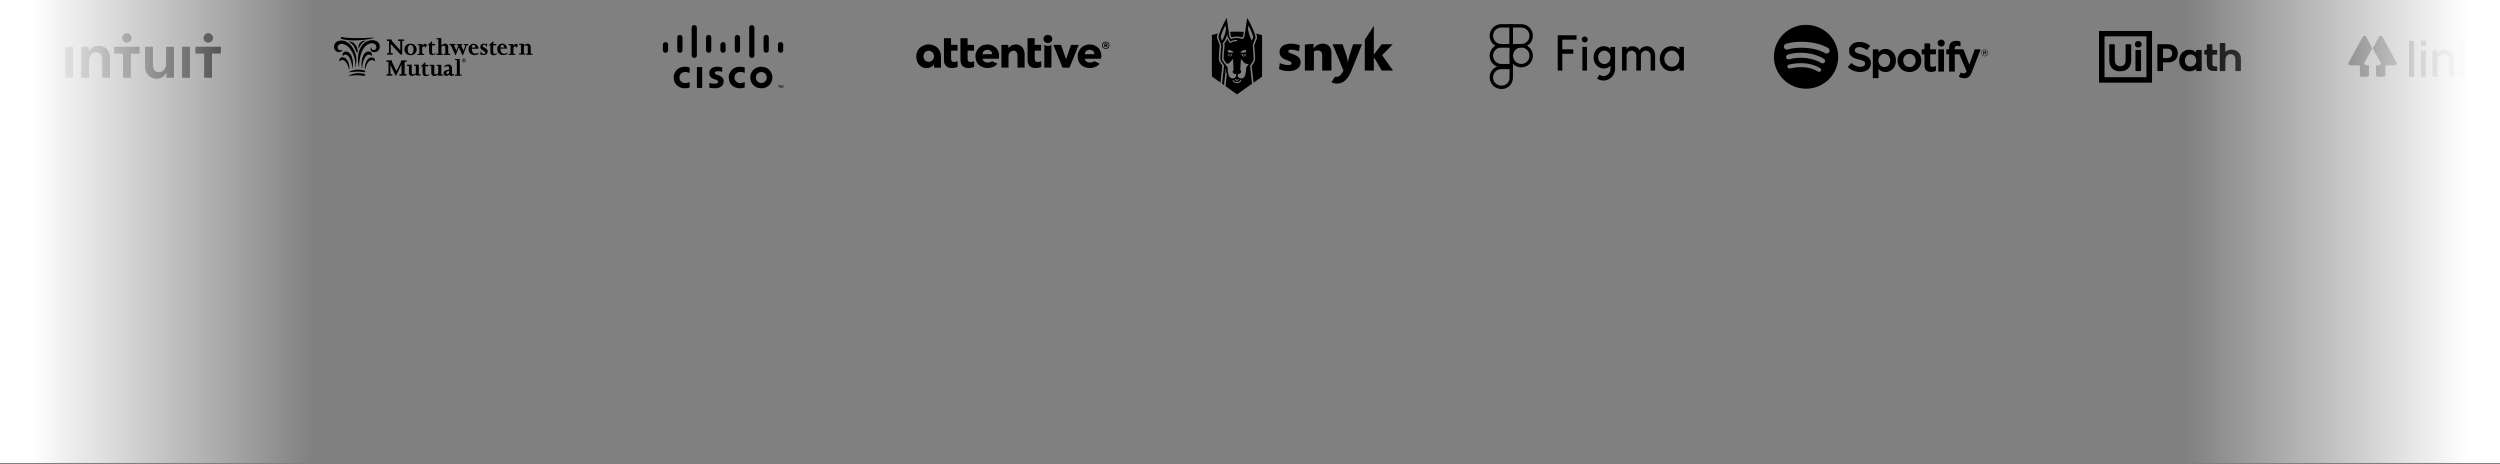 <svg width="1239" height="230" viewBox="0 0 1239 230" fill="none" xmlns="http://www.w3.org/2000/svg">
<rect x="0" y="0" width="1239" height="230" fill="#808080" stroke="none"/>
<g clip-path="url(#clip0_0_30)">
<path d="M40.336 23.235C40.336 28.314 40.336 33.355 40.336 38.435C41.58 38.435 42.788 38.435 44.046 38.435C44.055 38.215 44.073 38.03 44.073 37.846C44.075 35.207 44.055 32.568 44.088 29.931C44.096 29.357 44.206 28.758 44.397 28.214C44.937 26.674 46.368 25.715 47.854 25.82C49.38 25.927 50.198 26.647 50.564 28.251C50.659 28.664 50.709 29.098 50.711 29.523C50.726 32.288 50.72 35.056 50.726 37.821C50.726 38.02 50.755 38.221 50.771 38.428C52.03 38.428 53.238 38.428 54.498 38.428C54.498 38.223 54.498 38.068 54.498 37.913C54.498 34.908 54.509 31.904 54.486 28.899C54.482 28.287 54.405 27.661 54.262 27.064C53.701 24.718 52.268 23.195 49.806 22.85C47.634 22.546 45.394 23.248 44.144 25.443C44.105 25.512 44.024 25.556 43.853 25.713C43.853 24.802 43.853 24.021 43.853 23.237C42.639 23.235 41.507 23.235 40.336 23.235ZM71.991 23.229C71.968 23.369 71.943 23.445 71.943 23.522C71.97 26.921 71.954 30.321 72.045 33.72C72.111 36.166 73.758 38.154 76.007 38.719C78.596 39.367 80.938 38.46 82.289 36.29C82.339 36.208 82.42 36.143 82.626 35.917C82.626 36.874 82.626 37.649 82.626 38.433C83.848 38.433 84.96 38.433 86.099 38.433C86.099 33.351 86.099 28.308 86.099 23.25C84.866 23.25 83.675 23.25 82.432 23.25C82.432 23.505 82.432 23.709 82.432 23.912C82.432 26.392 82.439 28.871 82.428 31.351C82.421 32.463 82.229 33.538 81.538 34.459C80.626 35.674 79.376 36.068 77.919 35.758C76.677 35.494 76.119 34.564 75.892 33.414C75.797 32.935 75.728 32.442 75.726 31.954C75.71 29.236 75.718 26.517 75.716 23.799C75.716 23.617 75.689 23.434 75.674 23.231C74.424 23.229 73.228 23.229 71.991 23.229ZM105.051 38.435C105.051 34.438 105.051 30.478 105.051 26.44C106.532 26.44 107.934 26.44 109.341 26.44C109.341 25.323 109.341 24.287 109.341 23.239C105.191 23.239 101.088 23.239 96.967 23.239C96.967 24.32 96.967 25.357 96.967 26.473C98.413 26.473 99.813 26.473 101.279 26.473C101.279 30.501 101.279 34.449 101.279 38.433C102.552 38.435 103.759 38.435 105.051 38.435ZM69.053 23.233C64.884 23.233 60.783 23.233 56.654 23.233C56.654 24.318 56.654 25.365 56.654 26.459C57.908 26.459 59.112 26.486 60.314 26.448C60.868 26.429 61.028 26.599 61.026 27.145C61.005 30.687 61.014 34.229 61.018 37.773C61.018 37.988 61.043 38.204 61.059 38.424C62.303 38.424 63.493 38.424 64.753 38.424C64.753 34.426 64.753 30.48 64.753 26.452C66.225 26.452 67.625 26.452 69.055 26.452C69.053 25.34 69.053 24.314 69.053 23.233ZM36.129 38.435C36.129 33.356 36.129 28.316 36.129 23.237C34.882 23.237 33.675 23.237 32.428 23.237C32.428 28.316 32.428 33.356 32.428 38.435C33.675 38.435 34.882 38.435 36.129 38.435ZM94.008 38.435C94.008 33.356 94.008 28.314 94.008 23.237C92.762 23.237 91.554 23.237 90.31 23.237C90.31 28.318 90.31 33.358 90.31 38.435C91.556 38.435 92.763 38.435 94.008 38.435ZM103.194 21.028C104.487 21.023 105.446 20.077 105.447 18.803C105.45 17.543 104.402 16.514 103.15 16.544C101.913 16.575 100.947 17.564 100.945 18.801C100.945 20.079 101.909 21.034 103.194 21.028ZM65.118 18.806C65.121 17.559 64.132 16.562 62.88 16.552C61.686 16.543 60.651 17.572 60.648 18.774C60.644 20.064 61.612 21.024 62.92 21.028C64.161 21.03 65.114 20.066 65.118 18.806Z" fill="black"/>
<path d="M40.334 23.235C41.505 23.235 42.638 23.235 43.851 23.235C43.851 24.02 43.851 24.802 43.851 25.711C44.023 25.554 44.104 25.508 44.142 25.441C45.39 23.246 47.632 22.542 49.804 22.848C52.264 23.193 53.699 24.716 54.261 27.062C54.403 27.659 54.478 28.283 54.484 28.898C54.508 31.902 54.494 34.907 54.496 37.911C54.496 38.066 54.496 38.223 54.496 38.426C53.236 38.426 52.029 38.426 50.769 38.426C50.753 38.217 50.726 38.018 50.724 37.819C50.719 35.054 50.724 32.287 50.709 29.521C50.707 29.096 50.657 28.664 50.562 28.249C50.196 26.645 49.378 25.925 47.852 25.818C46.367 25.715 44.935 26.674 44.395 28.212C44.204 28.756 44.094 29.355 44.086 29.929C44.053 32.568 44.073 35.207 44.071 37.844C44.071 38.03 44.053 38.214 44.044 38.434C42.788 38.434 41.578 38.434 40.334 38.434C40.334 33.355 40.334 28.314 40.334 23.235Z" fill="black"/>
<path d="M71.991 23.229C73.228 23.229 74.424 23.229 75.674 23.229C75.689 23.432 75.716 23.614 75.716 23.797C75.718 26.515 75.711 29.234 75.726 31.952C75.728 32.44 75.797 32.932 75.892 33.412C76.12 34.562 76.677 35.492 77.92 35.756C79.376 36.066 80.626 35.672 81.538 34.457C82.23 33.536 82.422 32.461 82.428 31.349C82.441 28.869 82.432 26.39 82.432 23.91C82.432 23.707 82.432 23.503 82.432 23.248C83.676 23.248 84.866 23.248 86.099 23.248C86.099 28.306 86.099 33.347 86.099 38.432C84.961 38.432 83.848 38.432 82.626 38.432C82.626 37.649 82.626 36.872 82.626 35.915C82.42 36.141 82.341 36.206 82.289 36.288C80.938 38.46 78.596 39.367 76.008 38.717C73.758 38.152 72.109 36.164 72.045 33.718C71.954 30.319 71.97 26.919 71.943 23.52C71.943 23.445 71.968 23.369 71.991 23.229Z" fill="black"/>
<path d="M105.05 38.435C103.759 38.435 102.551 38.435 101.278 38.435C101.278 34.451 101.278 30.503 101.278 26.475C99.812 26.475 98.409 26.475 96.966 26.475C96.966 25.357 96.966 24.322 96.966 23.241C101.087 23.241 105.19 23.241 109.34 23.241C109.34 24.287 109.34 25.325 109.34 26.442C107.935 26.442 106.533 26.442 105.05 26.442C105.05 30.478 105.05 34.438 105.05 38.435Z" fill="black"/>
<path d="M69.054 23.233C69.054 24.314 69.054 25.34 69.054 26.448C67.625 26.448 66.222 26.448 64.752 26.448C64.752 30.476 64.752 34.422 64.752 38.42C63.493 38.42 62.304 38.42 61.058 38.42C61.045 38.2 61.018 37.986 61.018 37.77C61.016 34.227 61.006 30.683 61.025 27.141C61.029 26.597 60.867 26.427 60.313 26.444C59.112 26.484 57.91 26.456 56.654 26.456C56.654 25.361 56.654 24.314 56.654 23.229C60.784 23.233 64.888 23.233 69.054 23.233Z" fill="black"/>
<path d="M36.129 38.435C34.882 38.435 33.675 38.435 32.428 38.435C32.428 33.356 32.428 28.316 32.428 23.237C33.675 23.237 34.882 23.237 36.129 23.237C36.129 28.316 36.129 33.356 36.129 38.435Z" fill="black"/>
<path d="M94.008 38.435C92.764 38.435 91.556 38.435 90.31 38.435C90.31 33.358 90.31 28.318 90.31 23.237C91.555 23.237 92.762 23.237 94.008 23.237C94.008 28.314 94.008 33.355 94.008 38.435Z" fill="black"/>
<path d="M103.193 21.028C101.911 21.034 100.946 20.079 100.946 18.803C100.946 17.566 101.912 16.575 103.151 16.546C104.403 16.516 105.45 17.544 105.449 18.803C105.442 20.077 104.486 21.023 103.193 21.028Z" fill="black"/>
<path d="M65.117 18.807C65.113 20.066 64.158 21.03 62.922 21.028C61.616 21.026 60.645 20.064 60.649 18.774C60.653 17.572 61.687 16.543 62.881 16.552C64.133 16.562 65.123 17.559 65.117 18.807Z" fill="black"/>
<path d="M196.61 35.073C196.963 34.268 197.365 33.513 197.718 32.757C197.97 32.203 198.221 31.649 198.523 31.096C198.675 30.794 198.775 30.491 198.725 30.139C198.725 29.988 198.775 29.938 198.926 29.938C199.732 29.938 200.538 29.938 201.343 29.938C201.494 29.938 201.545 29.988 201.545 30.139C201.545 30.642 201.545 30.642 201.041 30.642C200.538 30.642 200.538 30.642 200.538 31.146C200.538 32.959 200.538 34.771 200.538 36.584C200.538 36.785 200.588 36.836 200.739 36.785C200.94 36.785 201.192 36.785 201.394 36.785C201.494 36.785 201.545 36.836 201.545 36.936C201.545 37.49 201.595 37.49 200.991 37.49C200.034 37.49 199.128 37.49 198.171 37.49C198.02 37.49 197.919 37.49 197.919 37.289C197.919 36.785 197.919 36.785 198.423 36.785C198.977 36.785 198.977 36.785 198.977 36.231C198.977 34.922 198.977 33.613 198.977 32.304C198.977 32.203 198.977 32.153 198.977 32.052H198.926C198.775 32.405 198.624 32.707 198.423 33.059C197.768 34.469 197.114 35.879 196.409 37.289C196.358 37.39 196.358 37.49 196.207 37.49C196.056 37.49 196.006 37.39 195.956 37.289C195.2 35.678 194.445 34.066 193.639 32.505C193.589 32.455 193.589 32.355 193.539 32.304C193.438 32.355 193.488 32.405 193.488 32.455C193.488 33.815 193.488 35.224 193.488 36.584C193.488 36.785 193.539 36.836 193.69 36.785C193.891 36.785 194.093 36.785 194.244 36.785C194.294 36.785 194.344 36.785 194.344 36.785C194.596 36.886 194.395 37.087 194.445 37.289C194.445 37.339 194.495 37.49 194.344 37.49C193.438 37.49 192.582 37.49 191.676 37.49C191.424 37.49 191.625 37.188 191.575 37.037C191.575 36.987 191.474 36.785 191.676 36.785C191.877 36.785 192.129 36.785 192.33 36.785C192.532 36.785 192.532 36.735 192.532 36.584C192.532 34.973 192.532 33.311 192.532 31.7C192.532 31.398 192.532 31.146 192.532 30.844C192.532 30.693 192.481 30.642 192.33 30.642C192.079 30.642 191.877 30.642 191.625 30.642C191.575 30.642 191.474 30.693 191.474 30.592C191.474 30.391 191.474 30.189 191.474 29.988C191.474 29.887 191.575 29.938 191.625 29.938C192.431 29.938 193.287 29.938 194.093 29.938C194.193 29.938 194.244 29.988 194.244 30.089C194.193 30.542 194.344 30.945 194.546 31.297C195.15 32.505 195.704 33.714 196.308 34.922C196.56 34.973 196.61 35.023 196.61 35.073Z" fill="black"/>
<path d="M184.025 23.392C184.025 23.543 184.025 23.694 184.025 23.845C184.076 24.349 184.478 24.701 184.982 24.752C185.536 24.852 186.09 24.6 186.341 24.097C186.744 23.291 186.442 22.335 185.737 21.831C185.183 21.479 184.529 21.378 183.874 21.479C182.464 21.68 181.155 22.486 180.4 23.694C179.544 24.953 178.889 26.363 178.587 27.873C178.184 29.585 177.983 31.297 177.983 33.059C177.983 33.16 177.983 33.311 177.933 33.412C177.832 33.16 177.782 32.858 177.731 32.606C177.48 31.297 177.379 29.988 177.429 28.679C177.429 26.715 177.983 24.802 178.99 23.14C179.947 21.529 181.508 20.421 183.32 20.018C184.529 19.767 185.737 19.918 186.744 20.472C188.204 21.328 188.658 23.191 187.801 24.6C187.751 24.651 187.701 24.701 187.701 24.802C186.996 25.759 185.737 26.111 184.629 25.708C183.874 25.456 183.471 24.701 183.622 23.896C183.673 23.694 183.824 23.493 184.025 23.392Z" fill="black"/>
<path d="M169.724 24.45C169.724 24.903 169.472 25.305 169.07 25.507C168.063 26.111 166.753 25.859 166.099 24.852C165.142 23.543 165.495 21.68 166.804 20.724C167.056 20.573 167.358 20.472 167.609 20.371C168.868 19.918 170.228 19.968 171.436 20.573C172.896 21.277 174.054 22.385 174.86 23.745C175.867 25.356 176.471 27.219 176.622 29.132C176.673 30.542 176.522 31.952 176.119 33.261C176.119 33.311 176.119 33.412 176.018 33.462C176.018 33.211 176.068 32.959 176.068 32.758C176.27 29.636 175.313 26.514 173.349 24.047C172.594 23.04 171.537 22.285 170.328 21.882C169.724 21.68 169.07 21.68 168.465 21.882C167.609 22.133 167.156 23.04 167.408 23.896C167.458 24.047 167.509 24.198 167.609 24.349C168.063 25.003 168.919 25.154 169.523 24.701C169.573 24.651 169.623 24.601 169.674 24.601C169.674 24.5 169.674 24.5 169.724 24.45Z" fill="black"/>
<path d="M198.374 24.953V24.701C198.374 23.341 198.374 21.982 198.374 20.623C198.374 20.421 198.324 20.32 198.122 20.32C197.921 20.32 197.669 20.32 197.468 20.32C197.417 20.32 197.317 20.32 197.317 20.22C197.317 20.018 197.317 19.867 197.317 19.666C197.317 19.565 197.417 19.565 197.468 19.565C198.374 19.565 199.28 19.515 200.187 19.565C200.489 19.565 200.287 19.918 200.338 20.069C200.388 20.169 200.338 20.27 200.187 20.27C199.935 20.27 199.733 20.27 199.482 20.27C199.331 20.27 199.28 20.32 199.331 20.421C199.331 20.471 199.331 20.522 199.331 20.572C199.331 22.637 199.331 24.751 199.331 26.816C199.331 27.017 199.28 27.067 199.079 27.067C198.726 27.118 198.374 26.967 198.122 26.665C196.712 25.104 195.252 23.593 193.842 22.032C193.792 21.982 193.742 21.932 193.691 21.881C193.591 21.932 193.641 22.032 193.641 22.083C193.641 23.442 193.641 24.802 193.641 26.161C193.641 26.312 193.691 26.413 193.842 26.363C194.044 26.363 194.295 26.363 194.497 26.363C194.648 26.363 194.698 26.413 194.698 26.564C194.698 27.067 194.698 27.067 194.195 27.067C193.439 27.067 192.735 27.067 191.979 27.067C191.828 27.067 191.778 27.017 191.778 26.866C191.778 26.363 191.778 26.363 192.281 26.363C192.785 26.363 192.785 26.363 192.785 25.859C192.785 24.097 192.785 22.284 192.785 20.522C192.785 20.27 192.735 20.22 192.483 20.27C192.382 20.27 192.281 20.27 192.181 20.27C192.03 20.27 191.828 20.32 191.778 20.22C191.728 20.018 191.728 19.817 191.728 19.616C191.728 19.515 191.778 19.565 191.828 19.565C192.533 19.565 193.238 19.565 193.993 19.565C194.094 19.565 194.144 19.616 194.144 19.716C194.094 20.119 194.245 20.522 194.598 20.774C195.806 22.083 197.014 23.392 198.223 24.701C198.223 24.802 198.273 24.852 198.374 24.953Z" fill="black"/>
<path d="M218.766 22.385C219.018 22.184 219.32 22.033 219.622 21.882C220.025 21.63 220.528 21.58 220.981 21.63C221.737 21.781 222.24 22.486 222.139 23.241C222.139 24.299 222.139 25.306 222.139 26.363C222.139 26.564 222.19 26.615 222.391 26.615C222.542 26.615 222.744 26.615 222.895 26.615C223.046 26.615 223.097 26.665 223.097 26.816C223.097 27.219 223.097 27.219 222.694 27.219C221.838 27.219 220.981 27.219 220.126 27.219C219.924 27.219 219.874 27.169 219.924 27.017C219.924 26.967 219.924 26.866 219.924 26.816C219.924 26.715 219.924 26.665 220.075 26.665C220.226 26.665 220.377 26.665 220.528 26.665C220.68 26.665 220.68 26.615 220.68 26.514C220.68 25.507 220.68 24.5 220.68 23.493C220.73 23.04 220.428 22.687 219.975 22.637C219.824 22.637 219.673 22.637 219.572 22.687C219.521 22.687 219.521 22.687 219.471 22.687C218.766 22.889 218.766 22.939 218.766 23.694C218.766 24.601 218.766 25.507 218.766 26.413C218.766 26.615 218.817 26.715 219.018 26.665C219.068 26.665 219.119 26.665 219.119 26.665C219.521 26.665 219.521 26.665 219.521 27.068C219.521 27.169 219.471 27.219 219.37 27.219C218.414 27.219 217.407 27.219 216.45 27.219C216.349 27.219 216.299 27.169 216.299 27.068C216.299 26.615 216.249 26.615 216.702 26.615C217.256 26.615 217.256 26.615 217.256 26.061C217.256 23.946 217.256 21.831 217.256 19.717C217.256 19.515 217.205 19.465 217.004 19.465C216.903 19.465 216.802 19.465 216.702 19.465C216.299 19.465 216.299 19.465 216.299 19.062C216.299 18.911 216.349 18.911 216.45 18.911C217.155 18.911 217.81 18.911 218.514 18.911C218.665 18.911 218.716 18.961 218.716 19.112C218.716 20.119 218.716 21.126 218.716 22.134L218.766 22.385Z" fill="black"/>
<path d="M227.327 23.543C226.873 24.752 226.421 25.91 225.967 27.118C225.917 27.219 225.917 27.32 225.766 27.32C225.615 27.32 225.615 27.219 225.564 27.118C224.86 25.608 224.154 24.097 223.5 22.587C223.399 22.385 223.299 22.284 223.097 22.335C222.644 22.335 222.644 22.335 222.694 21.882C222.694 21.781 222.745 21.781 222.845 21.781C223.751 21.781 224.658 21.781 225.564 21.781C225.665 21.781 225.715 21.831 225.715 21.932C225.766 22.385 225.766 22.385 225.312 22.385C225.011 22.385 225.011 22.385 225.112 22.687C225.413 23.392 225.766 24.097 226.068 24.852C226.118 24.903 226.118 25.003 226.169 25.104C226.471 24.248 226.772 23.392 227.125 22.536C227.175 22.385 227.125 22.385 227.024 22.385C226.924 22.385 226.873 22.385 226.772 22.385C226.672 22.385 226.471 22.436 226.421 22.335C226.32 22.184 226.421 22.033 226.37 21.882C226.37 21.781 226.421 21.831 226.471 21.831C227.327 21.831 228.133 21.831 228.988 21.831C229.089 21.831 229.089 21.831 229.139 21.932C229.19 22.385 229.19 22.385 228.736 22.385C228.636 22.385 228.585 22.385 228.484 22.385L229.693 25.054C229.844 24.601 229.995 24.248 230.146 23.896C230.297 23.442 230.448 23.04 230.65 22.587C230.7 22.385 230.65 22.385 230.499 22.385C230.398 22.385 230.348 22.385 230.247 22.385C229.894 22.385 229.945 22.385 229.894 22.083C229.894 21.882 229.945 21.831 230.146 21.831C230.751 21.831 231.305 21.831 231.908 21.831C232.06 21.831 232.11 21.882 232.11 22.033C232.11 22.436 232.11 22.436 231.707 22.436C231.405 22.436 231.305 22.536 231.204 22.788C230.65 24.248 230.096 25.708 229.542 27.169C229.492 27.269 229.492 27.37 229.341 27.37C229.19 27.37 229.139 27.269 229.089 27.169C228.585 26.01 228.032 24.903 227.528 23.745C227.427 23.644 227.427 23.543 227.327 23.543Z" fill="black"/>
<path d="M259.601 22.436C259.953 22.184 260.306 21.982 260.659 21.831C261.011 21.68 261.364 21.63 261.766 21.68C262.471 21.731 263.025 22.385 263.025 23.09C263.025 24.148 263.025 25.255 263.025 26.313C263.025 26.564 263.075 26.665 263.327 26.615C263.428 26.615 263.528 26.615 263.629 26.615C263.73 26.615 263.931 26.564 263.931 26.665C263.982 26.816 263.982 26.967 263.931 27.118C263.931 27.219 263.831 27.169 263.78 27.169C262.824 27.169 261.867 27.169 260.91 27.169C260.81 27.169 260.759 27.118 260.759 27.017C260.759 26.564 260.759 26.564 261.162 26.564C261.565 26.564 261.565 26.564 261.565 26.162C261.565 25.255 261.565 24.349 261.565 23.442C261.665 22.989 261.364 22.587 260.91 22.486C260.759 22.436 260.608 22.486 260.457 22.536C260.205 22.587 259.953 22.738 259.753 22.838C259.702 22.889 259.652 22.939 259.652 23.04C259.652 24.148 259.652 25.255 259.652 26.363C259.652 26.514 259.702 26.514 259.803 26.514C259.903 26.514 260.004 26.514 260.104 26.514C260.407 26.514 260.407 26.514 260.407 26.816C260.407 27.017 260.356 27.068 260.155 27.068C259.249 27.068 258.343 27.068 257.436 27.068C257.285 27.068 257.184 27.017 257.234 26.866C257.234 26.816 257.234 26.715 257.234 26.665C257.234 26.514 257.285 26.464 257.436 26.464C257.637 26.464 257.839 26.464 258.041 26.464C258.141 26.464 258.192 26.464 258.192 26.313C258.192 25.003 258.192 23.694 258.192 22.385C258.192 22.285 258.141 22.234 258.041 22.234C257.839 22.234 257.637 22.234 257.436 22.234C257.285 22.234 257.234 22.234 257.234 22.083C257.234 21.68 257.234 21.68 257.637 21.68C258.242 21.68 258.795 21.68 259.4 21.68C259.601 21.68 259.652 21.731 259.601 21.932C259.601 22.133 259.601 22.285 259.601 22.436Z" fill="black"/>
<path d="M217.106 37.037C216.653 37.339 216.15 37.591 215.596 37.641C215.294 37.691 214.992 37.691 214.74 37.591C214.236 37.49 213.834 37.037 213.783 36.483C213.783 36.231 213.733 36.03 213.733 35.778C213.733 34.822 213.733 33.865 213.733 32.858C213.733 32.707 213.682 32.656 213.531 32.656C213.33 32.656 213.129 32.656 212.978 32.656C212.877 32.656 212.826 32.606 212.826 32.505C212.826 32.102 212.826 32.102 213.229 32.102C213.783 32.102 214.337 32.102 214.891 32.102C215.243 32.102 215.243 32.102 215.243 32.455C215.243 33.613 215.243 34.721 215.243 35.879C215.243 35.98 215.243 36.08 215.243 36.181C215.243 36.584 215.596 36.936 215.999 36.886C216.049 36.886 216.15 36.886 216.2 36.836C216.502 36.735 216.804 36.634 217.106 36.433C217.207 36.382 217.207 36.332 217.207 36.231C217.207 35.073 217.207 33.965 217.207 32.807C217.207 32.656 217.157 32.656 217.056 32.656C216.855 32.656 216.653 32.656 216.452 32.656C216.301 32.656 216.301 32.606 216.301 32.505C216.301 32.102 216.301 32.102 216.704 32.102C217.308 32.102 217.862 32.102 218.466 32.102C218.667 32.102 218.718 32.153 218.718 32.354C218.718 33.815 218.718 35.224 218.718 36.684C218.718 36.886 218.768 36.936 218.969 36.936C219.12 36.936 219.322 36.936 219.473 36.936C219.574 36.936 219.624 36.987 219.624 37.087C219.624 37.49 219.624 37.49 219.221 37.49C218.667 37.49 218.063 37.49 217.509 37.49C217.308 37.49 217.157 37.44 217.207 37.188C217.106 37.188 217.106 37.087 217.106 37.037Z" fill="black"/>
<path d="M206.027 36.986C205.674 37.188 205.322 37.389 204.969 37.49C204.516 37.641 204.063 37.641 203.61 37.54C203.006 37.389 202.552 36.785 202.653 36.181C202.653 35.073 202.653 33.965 202.653 32.908C202.653 32.707 202.603 32.656 202.401 32.656C202.301 32.656 202.2 32.656 202.049 32.656C201.646 32.656 201.596 32.606 201.646 32.153C201.646 32.052 201.697 32.052 201.797 32.052C202.502 32.052 203.207 32.052 203.962 32.052C204.164 32.052 204.063 32.203 204.063 32.254C204.063 33.412 204.063 34.57 204.063 35.778C204.063 35.929 204.063 36.131 204.113 36.282C204.214 36.684 204.566 36.886 204.969 36.836C204.969 36.836 204.969 36.836 205.02 36.836C205.372 36.735 205.674 36.634 205.976 36.433C206.077 36.382 206.077 36.332 206.077 36.231C206.077 35.073 206.077 33.915 206.077 32.757C206.077 32.656 206.027 32.606 205.926 32.606C205.725 32.606 205.523 32.606 205.322 32.606C205.171 32.606 205.171 32.556 205.171 32.455C205.171 32.052 205.171 32.052 205.573 32.052C206.178 32.052 206.782 32.052 207.386 32.052C207.537 32.052 207.588 32.102 207.588 32.254C207.588 33.714 207.588 35.123 207.588 36.584C207.588 36.785 207.638 36.886 207.839 36.836C207.94 36.836 208.091 36.836 208.192 36.836C208.494 36.836 208.494 36.836 208.494 37.138C208.494 37.339 208.443 37.44 208.242 37.389C207.638 37.389 206.983 37.389 206.379 37.389C206.178 37.389 206.077 37.339 206.127 37.138C206.027 37.188 206.027 37.087 206.027 36.986Z" fill="black"/>
<path d="M203.407 21.63C205.019 21.63 206.126 22.485 206.428 23.895C206.781 25.406 205.824 26.916 204.314 27.269C204.163 27.319 203.961 27.319 203.81 27.319C203.256 27.37 202.702 27.319 202.199 27.118C201.041 26.665 200.336 25.507 200.437 24.248C200.537 22.939 201.494 21.881 202.753 21.68C203.005 21.68 203.206 21.63 203.407 21.63ZM202.048 24.5C202.048 25.003 202.149 25.507 202.35 26.01C202.501 26.363 202.803 26.614 203.156 26.715C203.81 26.916 204.465 26.514 204.666 25.909C205.019 25.003 205.019 23.996 204.666 23.09C204.515 22.586 204.062 22.234 203.508 22.234C202.954 22.234 202.501 22.586 202.35 23.09C202.149 23.543 202.048 23.996 202.048 24.5Z" fill="black"/>
<path d="M185.536 18.659C185.032 18.911 184.529 19.062 183.975 19.163C182.515 19.465 181.055 19.716 179.594 19.817C177.882 19.968 176.12 20.069 174.358 20.018C172.847 20.018 171.387 19.817 169.927 19.465C169.625 19.414 169.373 19.314 169.121 19.213C168.92 19.112 168.819 18.86 168.87 18.609C168.92 18.458 169.121 18.307 169.373 18.357C169.927 18.407 170.481 18.508 170.984 18.609C171.79 18.709 172.596 18.81 173.401 18.81C175.717 18.911 178.084 18.911 180.4 18.86C182.011 18.81 183.673 18.76 185.284 18.659C185.385 18.659 185.435 18.659 185.536 18.659Z" fill="black"/>
<path d="M220.174 33.311C220.023 32.757 220.023 32.908 220.376 32.606C220.98 32.153 221.685 31.901 222.44 31.952C223.296 32.002 223.951 32.656 224.001 33.512C224.051 34.318 224.001 35.124 224.001 35.929C224.001 36.03 224.001 36.131 224.001 36.231C224.001 36.584 224.303 36.836 224.656 36.836C224.706 36.836 224.757 36.836 224.807 36.785C224.857 36.785 224.908 36.735 225.009 36.735V36.785C225.009 37.339 225.009 37.339 224.505 37.49C224.202 37.591 223.9 37.641 223.598 37.641C223.196 37.591 222.843 37.339 222.642 36.987C222.289 37.238 221.887 37.49 221.484 37.591C220.779 37.792 220.074 37.389 219.923 36.684C219.872 36.584 219.872 36.483 219.872 36.382C219.721 35.728 220.174 35.073 220.829 34.922C221.333 34.771 221.836 34.62 222.39 34.519C222.541 34.469 222.591 34.419 222.591 34.268C222.591 34.117 222.591 33.965 222.591 33.815C222.642 33.311 222.289 32.858 221.786 32.807C221.635 32.807 221.484 32.807 221.383 32.858C220.93 32.908 220.527 33.11 220.174 33.311ZM222.591 35.778C222.591 35.577 222.591 35.426 222.591 35.224C222.591 35.124 222.541 35.124 222.44 35.124C222.138 35.174 221.836 35.275 221.534 35.476C221.232 35.678 221.081 36.08 221.232 36.382C221.333 36.634 221.584 36.785 221.887 36.735C222.339 36.634 222.541 36.433 222.541 36.03C222.591 35.929 222.591 35.879 222.591 35.778Z" fill="black"/>
<path d="M251.495 26.061C251.495 26.111 251.495 26.161 251.495 26.212C251.546 26.665 251.243 26.866 250.84 27.017C250.085 27.319 249.229 27.37 248.424 27.168C247.417 26.916 246.661 26.01 246.51 25.003C246.41 24.5 246.41 23.946 246.561 23.442C246.863 22.133 248.172 21.378 249.481 21.68C250.337 21.881 250.991 22.536 251.193 23.341C251.243 23.543 251.294 23.694 251.344 23.895C251.394 24.047 251.344 24.097 251.193 24.097C250.186 24.097 249.229 24.097 248.222 24.097C248.021 24.097 247.97 24.147 248.021 24.349C248.021 24.651 248.122 24.953 248.172 25.255C248.373 26.212 249.279 26.816 250.237 26.614C250.337 26.614 250.438 26.564 250.488 26.514C250.84 26.413 251.193 26.262 251.495 26.061ZM248.928 23.543C249.179 23.543 249.481 23.543 249.733 23.543C249.783 23.543 249.884 23.543 249.884 23.442C249.834 23.039 249.682 22.687 249.431 22.435C249.129 22.133 248.676 22.133 248.424 22.435C248.373 22.486 248.373 22.486 248.323 22.536C248.172 22.788 248.071 23.09 248.021 23.442C248.021 23.593 248.071 23.543 248.172 23.543C248.424 23.543 248.676 23.543 248.928 23.543Z" fill="black"/>
<path d="M237.244 26.06C237.194 26.262 237.194 26.463 237.144 26.665C237.144 26.715 237.093 26.765 237.043 26.816C236.035 27.42 234.777 27.521 233.72 27.017C232.863 26.614 232.259 25.758 232.259 24.802C232.209 24.298 232.259 23.744 232.411 23.291C232.863 22.032 234.223 21.378 235.482 21.78C236.186 22.032 236.741 22.586 236.992 23.291C237.043 23.492 237.093 23.694 237.144 23.946C237.194 24.097 237.144 24.147 236.992 24.147C236.035 24.147 235.079 24.147 234.172 24.147C233.82 24.147 233.82 24.147 233.82 24.5C233.82 24.751 233.871 25.003 233.971 25.255C234.172 26.211 235.079 26.765 236.035 26.564C236.086 26.564 236.186 26.514 236.237 26.514C236.589 26.463 236.942 26.262 237.244 26.06ZM234.676 23.543C234.928 23.543 235.23 23.543 235.482 23.543C235.583 23.543 235.633 23.543 235.633 23.442C235.583 23.09 235.432 22.788 235.23 22.485C234.978 22.183 234.525 22.133 234.223 22.385C234.172 22.435 234.123 22.485 234.072 22.536C233.921 22.788 233.82 23.09 233.77 23.392C233.77 23.492 233.77 23.543 233.921 23.543C234.172 23.543 234.424 23.543 234.676 23.543Z" fill="black"/>
<path d="M227.88 33.059C227.88 34.268 227.88 35.476 227.88 36.684C227.88 36.836 227.93 36.936 228.082 36.936C228.282 36.936 228.484 36.936 228.635 36.936C228.736 36.936 228.786 36.987 228.786 37.087C228.836 37.54 228.836 37.54 228.383 37.54C227.477 37.54 226.621 37.54 225.715 37.54C225.563 37.54 225.463 37.49 225.513 37.339C225.513 37.289 225.513 37.188 225.513 37.138C225.513 36.987 225.563 36.936 225.664 36.936C225.866 36.936 226.067 36.936 226.269 36.936C226.369 36.936 226.42 36.886 226.42 36.785C226.42 36.735 226.42 36.684 226.42 36.684C226.42 34.469 226.42 32.254 226.42 30.038C226.42 29.837 226.369 29.786 226.168 29.786C226.017 29.786 225.916 29.786 225.765 29.786C225.563 29.837 225.463 29.736 225.463 29.535C225.463 29.233 225.463 29.233 225.765 29.233C226.369 29.233 227.024 29.233 227.628 29.233C227.779 29.233 227.83 29.283 227.83 29.434C227.88 30.642 227.88 31.851 227.88 33.059Z" fill="black"/>
<path d="M238.605 27.017C238.555 27.118 238.605 27.269 238.403 27.269C238.101 27.269 238.101 27.269 238.101 26.967C238.101 26.564 238.101 26.161 238.101 25.759C238.101 25.708 238.051 25.557 238.202 25.557C238.303 25.557 238.454 25.507 238.504 25.658C238.555 25.859 238.706 26.061 238.856 26.262C239.158 26.614 239.612 26.765 240.065 26.665C240.367 26.614 240.568 26.312 240.518 26.01C240.518 25.91 240.417 25.759 240.317 25.708C240.115 25.507 239.864 25.356 239.612 25.205C239.259 25.003 238.906 24.752 238.605 24.5C238.051 24.097 237.9 23.342 238.101 22.738C238.353 22.083 238.957 21.63 239.612 21.63C240.015 21.579 240.367 21.68 240.719 21.831C240.82 21.881 240.87 21.932 240.921 21.781C240.971 21.529 241.173 21.63 241.273 21.63C241.424 21.63 241.374 21.781 241.374 21.831C241.374 22.184 241.374 22.536 241.374 22.838C241.374 22.889 241.424 23.04 241.273 23.04C241.173 23.04 240.971 23.14 240.921 22.939C240.87 22.838 240.82 22.738 240.77 22.637C240.568 22.184 240.015 21.982 239.561 22.184C239.309 22.284 239.158 22.536 239.209 22.838C239.209 22.889 239.259 22.939 239.309 22.989C239.461 23.191 239.612 23.342 239.813 23.442C240.166 23.694 240.568 23.845 240.921 24.097C241.727 24.6 241.978 25.608 241.475 26.413C241.173 26.917 240.618 27.219 240.015 27.219C239.612 27.37 239.108 27.269 238.605 27.017Z" fill="black"/>
<path d="M256.128 23.694C256.027 23.493 255.926 23.342 255.776 23.191C255.524 22.889 255.07 22.889 254.819 23.14L254.768 23.191C254.567 23.342 254.466 23.593 254.466 23.845C254.466 24.701 254.466 25.557 254.466 26.463C254.466 26.614 254.516 26.665 254.667 26.665C254.869 26.665 255.07 26.665 255.222 26.665C255.322 26.665 255.373 26.715 255.373 26.816C255.373 27.219 255.373 27.219 254.97 27.219C254.064 27.219 253.157 27.219 252.251 27.219C252.049 27.219 251.999 27.168 252.049 27.017C252.049 26.967 252.049 26.866 252.049 26.816C252.049 26.715 252.1 26.665 252.201 26.665C252.402 26.665 252.654 26.665 252.855 26.665C253.006 26.665 253.006 26.614 253.006 26.514C253.006 25.205 253.006 23.895 253.006 22.586C253.006 22.435 252.955 22.435 252.805 22.435C252.654 22.435 252.452 22.435 252.301 22.435C252.201 22.435 252.049 22.486 252.049 22.385C252.049 22.234 252.049 22.032 252.049 21.881C252.049 21.831 252.15 21.831 252.15 21.831C252.855 21.831 253.56 21.831 254.265 21.831C254.366 21.831 254.416 21.881 254.416 21.982C254.416 22.234 254.416 22.435 254.416 22.687C254.516 22.687 254.516 22.586 254.567 22.536C254.768 22.234 254.97 22.032 255.272 21.831C255.725 21.579 256.329 21.73 256.581 22.184C256.581 22.234 256.631 22.234 256.631 22.284C256.581 22.737 256.379 23.241 256.128 23.694Z" fill="black"/>
<path d="M211.011 23.694C210.86 23.492 210.759 23.341 210.658 23.19C210.406 22.888 209.953 22.838 209.651 23.09C209.601 23.09 209.601 23.14 209.55 23.19C209.349 23.341 209.248 23.593 209.248 23.845C209.248 24.701 209.248 25.557 209.248 26.413C209.248 26.614 209.299 26.665 209.5 26.665C209.601 26.665 209.752 26.665 209.903 26.665C210.155 26.614 210.205 26.715 210.205 26.967C210.205 27.218 210.155 27.269 209.903 27.269C208.946 27.269 208.04 27.269 207.083 27.269C206.932 27.269 206.832 27.218 206.882 27.067C206.882 27.017 206.882 26.916 206.882 26.866C206.882 26.765 206.932 26.715 207.033 26.715C207.234 26.715 207.486 26.715 207.687 26.715C207.788 26.715 207.839 26.665 207.839 26.564C207.839 25.255 207.839 23.946 207.839 22.586C207.839 22.385 207.788 22.385 207.687 22.385C207.486 22.385 207.285 22.385 207.083 22.385C206.983 22.385 206.932 22.385 206.932 22.234C206.932 21.831 206.932 21.831 207.335 21.831C207.939 21.831 208.543 21.831 209.148 21.831C209.299 21.831 209.349 21.881 209.349 22.032C209.349 22.234 209.349 22.485 209.349 22.687C209.5 22.485 209.702 22.234 209.903 22.083C210.205 21.68 210.809 21.579 211.262 21.881C211.313 21.881 211.363 21.982 211.413 22.032C211.464 22.083 211.514 22.133 211.514 22.234C211.413 22.737 211.262 23.241 211.011 23.694Z" fill="black"/>
<path d="M208.546 32.858L210.811 30.693C210.811 31.146 210.811 31.549 210.811 31.952C210.811 32.153 210.862 32.153 211.063 32.153C211.416 32.153 211.818 32.153 212.171 32.153C212.322 32.153 212.322 32.203 212.322 32.304C212.322 32.858 212.322 32.858 211.818 32.858C211.516 32.858 211.264 32.858 210.962 32.858C210.862 32.858 210.811 32.908 210.811 33.009C210.811 34.016 210.811 35.023 210.811 36.08C210.811 36.282 210.862 36.534 210.962 36.735C211.063 37.037 211.416 37.188 211.768 37.087C211.818 37.087 211.818 37.087 211.869 37.037C212.02 36.937 212.171 36.886 212.271 36.785C212.372 36.735 212.473 36.685 212.574 36.785C212.674 36.886 212.624 36.987 212.574 37.087C212.423 37.339 212.221 37.49 211.969 37.591C211.466 37.792 210.962 37.792 210.459 37.692C209.855 37.541 209.401 36.936 209.452 36.332C209.401 35.275 209.401 34.268 209.452 33.211C209.452 33.009 209.401 32.908 209.15 32.959C208.898 32.858 208.747 32.858 208.546 32.858Z" fill="black"/>
<path d="M174.558 33.966C174.507 33.563 174.507 33.16 174.457 32.757C174.306 31.297 173.903 29.887 173.198 28.578C172.997 28.175 172.695 27.873 172.392 27.571C172.141 27.319 171.839 27.168 171.536 27.118C171.033 26.967 170.479 27.118 170.177 27.521C170.127 27.571 170.127 27.571 170.076 27.622C170.076 27.672 170.026 27.672 169.976 27.722C169.573 27.068 169.774 26.262 170.378 25.859C170.429 25.809 170.479 25.809 170.58 25.759C171.385 25.406 172.292 25.507 172.946 26.111C173.651 26.715 174.155 27.471 174.406 28.326C175.011 30.089 175.111 32.052 174.658 33.865C174.658 33.865 174.658 33.966 174.558 33.966Z" fill="black"/>
<path d="M242.23 22.486L244.496 20.321C244.496 20.723 244.496 21.076 244.496 21.479C244.496 21.781 244.496 21.781 244.798 21.781C245.15 21.781 245.503 21.781 245.856 21.781C245.956 21.781 246.007 21.831 246.007 21.932C246.007 22.486 246.007 22.486 245.453 22.486C245.15 22.486 244.898 22.486 244.597 22.486C244.446 22.486 244.446 22.536 244.446 22.637C244.446 23.644 244.446 24.651 244.446 25.658C244.446 25.859 244.496 26.111 244.597 26.312C244.697 26.614 245.05 26.816 245.402 26.715C245.453 26.715 245.503 26.665 245.503 26.665C245.654 26.564 245.755 26.514 245.906 26.413C246.007 26.363 246.107 26.312 246.207 26.413C246.308 26.514 246.258 26.614 246.207 26.715C246.107 26.866 245.956 27.017 245.805 27.118C245.201 27.42 244.547 27.47 243.892 27.269C243.338 27.068 242.986 26.463 243.036 25.859C242.986 24.852 243.036 23.795 243.036 22.788C243.036 22.586 242.986 22.536 242.784 22.536C242.633 22.536 242.432 22.486 242.23 22.486Z" fill="black"/>
<path d="M211.867 22.486L214.132 20.321C214.132 20.774 214.132 21.177 214.132 21.579C214.132 21.73 214.183 21.781 214.334 21.781C214.737 21.781 215.089 21.781 215.492 21.781C215.592 21.781 215.643 21.831 215.643 21.932C215.643 22.486 215.643 22.486 215.089 22.486C214.837 22.486 214.535 22.486 214.283 22.486C214.183 22.486 214.132 22.486 214.132 22.637C214.132 23.694 214.082 24.802 214.132 25.859C214.132 25.96 214.132 26.061 214.183 26.161C214.233 26.514 214.535 26.816 214.938 26.765C215.089 26.765 215.24 26.665 215.341 26.564C215.441 26.514 215.542 26.413 215.643 26.363C215.693 26.312 215.794 26.312 215.844 26.363C215.895 26.413 215.895 26.514 215.844 26.564C215.794 26.715 215.643 26.866 215.492 26.967C214.888 27.37 214.082 27.42 213.427 27.118C213.025 26.916 212.723 26.514 212.723 26.061C212.672 25.859 212.672 25.607 212.672 25.406C212.672 24.5 212.672 23.644 212.672 22.738C212.672 22.486 212.622 22.435 212.42 22.486C212.219 22.536 212.068 22.486 211.867 22.486Z" fill="black"/>
<path d="M184.075 27.722C183.672 27.068 182.867 26.816 182.212 27.168C181.708 27.42 181.255 27.773 181.004 28.276C180.45 29.182 180.047 30.189 179.845 31.247C179.644 32.103 179.543 32.959 179.493 33.815C179.493 33.865 179.493 33.915 179.443 33.966C179.342 33.664 179.241 33.311 179.241 32.959C178.989 31.196 179.241 29.384 179.946 27.722C180.248 26.967 180.752 26.312 181.457 25.859C182.111 25.456 182.867 25.406 183.571 25.759C184.226 26.061 184.528 26.866 184.226 27.571C184.176 27.622 184.125 27.672 184.075 27.722Z" fill="black"/>
<path d="M172.996 34.67C172.896 33.965 172.694 33.261 172.442 32.606C172.14 31.8 171.687 31.045 171.133 30.441C170.781 30.088 170.378 29.837 169.874 29.736C169.27 29.585 168.716 29.887 168.465 30.441C168.465 30.491 168.414 30.491 168.414 30.491C168.163 30.189 168.112 29.837 168.213 29.484C168.364 28.83 169.018 28.377 169.673 28.377C170.579 28.377 171.385 28.83 171.888 29.535C172.543 30.441 172.946 31.498 173.097 32.606C173.198 33.21 173.198 33.865 173.047 34.469C173.047 34.57 173.047 34.67 172.996 34.67Z" fill="black"/>
<path d="M180.952 34.721C180.851 34.469 180.801 34.167 180.801 33.916C180.75 32.455 181.153 31.046 181.908 29.837C182.311 29.183 182.915 28.679 183.671 28.528C184.174 28.427 184.678 28.478 185.131 28.679C185.685 28.981 185.936 29.585 185.785 30.139C185.735 30.29 185.685 30.441 185.584 30.542C185.483 30.19 185.231 29.938 184.879 29.837C184.476 29.686 184.023 29.736 183.62 29.887C183.066 30.139 182.664 30.542 182.311 31.046C181.657 32.053 181.203 33.211 181.002 34.469C181.052 34.52 181.002 34.62 180.952 34.721Z" fill="black"/>
<path d="M172.694 37.591C173.047 37.339 173.449 37.138 173.852 36.987C175.262 36.433 176.823 36.181 178.334 36.282C178.938 36.282 179.542 36.382 180.096 36.533C180.297 36.584 180.499 36.684 180.7 36.785C180.952 36.936 181.053 37.138 180.952 37.389C180.901 37.591 180.7 37.641 180.398 37.591C179.693 37.49 178.988 37.389 178.283 37.339C177.175 37.289 176.068 37.289 174.96 37.389C174.255 37.44 173.55 37.49 172.845 37.591C172.795 37.591 172.795 37.591 172.694 37.591Z" fill="black"/>
<path d="M172.745 35.829C173.248 35.476 173.802 35.224 174.356 35.023C176.169 34.419 178.132 34.318 180.046 34.771C180.247 34.822 180.398 34.872 180.6 34.973C180.7 35.023 180.801 35.073 180.902 35.174C181.053 35.325 181.053 35.526 180.952 35.678C180.851 35.829 180.7 35.879 180.549 35.829C179.995 35.728 179.492 35.678 178.938 35.577C177.981 35.476 177.025 35.476 176.068 35.526C174.91 35.627 173.853 35.728 172.745 35.829Z" fill="black"/>
<path d="M172.745 20.622C173.752 20.522 174.759 20.824 175.514 21.478C176.471 22.385 177.075 23.593 177.226 24.953C177.276 25.204 177.276 25.406 177.226 25.658C177.176 25.859 177.125 25.96 176.924 26.01C176.723 26.01 176.622 25.859 176.572 25.708C176.42 25.053 176.169 24.449 175.867 23.845C175.313 22.586 174.356 21.579 173.198 20.874C173.047 20.774 172.896 20.723 172.745 20.622Z" fill="black"/>
<path d="M177.729 24.197C177.276 22.536 178.233 20.773 179.895 20.27C180.398 20.119 180.902 20.119 181.405 20.22C179.542 20.925 178.434 22.334 177.729 24.197Z" fill="black"/>
<path d="M229.944 30.945C229.39 30.945 228.938 30.491 228.938 29.988C228.938 29.484 229.39 28.981 229.894 28.981C230.448 28.981 230.901 29.434 230.901 29.938C230.901 30.491 230.448 30.945 229.944 30.945ZM229.894 30.743C230.347 30.743 230.7 30.391 230.7 29.938C230.7 29.484 230.347 29.132 229.894 29.132C229.441 29.132 229.089 29.484 229.089 29.938C229.089 30.391 229.441 30.743 229.894 30.743Z" fill="black"/>
<path d="M230.346 30.441C230.195 30.492 230.094 30.441 230.044 30.29C230.044 30.24 229.993 30.189 229.993 30.139C229.943 30.038 229.892 30.038 229.792 30.038C229.691 30.038 229.691 30.139 229.691 30.189C229.691 30.24 229.691 30.29 229.691 30.34C229.691 30.391 229.691 30.441 229.591 30.441C229.49 30.441 229.44 30.441 229.44 30.34C229.44 30.089 229.44 29.787 229.44 29.535C229.44 29.434 229.49 29.434 229.541 29.434C229.691 29.434 229.892 29.434 230.044 29.434C230.195 29.434 230.346 29.585 230.296 29.736C230.296 29.787 230.245 29.887 230.245 29.938C230.094 30.038 230.144 30.139 230.195 30.24C230.296 30.29 230.346 30.391 230.346 30.441ZM229.943 29.585C229.842 29.585 229.741 29.535 229.741 29.736C229.741 29.887 229.792 29.887 229.892 29.887C229.993 29.887 230.144 29.887 230.144 29.736C230.144 29.585 229.993 29.585 229.943 29.585Z" fill="black"/>
<path d="M328.521 21.907C328.569 21.877 328.562 21.821 328.573 21.777C328.764 21.158 329.355 20.785 330.017 20.87C330.623 20.949 331.109 21.493 331.113 22.123C331.121 23.033 331.121 23.943 331.113 24.857C331.109 25.543 330.619 26.072 329.924 26.147C329.303 26.214 328.7 25.774 328.551 25.14C328.547 25.11 328.554 25.077 328.521 25.058C328.521 24.006 328.521 22.959 328.521 21.907Z" fill="black"/>
<path d="M388.154 25.058C388.101 25.099 388.113 25.163 388.098 25.215C387.929 25.8 387.342 26.207 386.755 26.143C386.093 26.072 385.58 25.565 385.569 24.928C385.554 23.973 385.554 23.018 385.569 22.064C385.58 21.464 386.089 20.934 386.677 20.867C387.338 20.792 387.922 21.165 388.098 21.781C388.113 21.833 388.105 21.896 388.154 21.937C388.154 22.977 388.154 24.018 388.154 25.058Z" fill="black"/>
<path d="M388.152 43.576C387.957 43.583 387.957 43.583 387.957 43.397C387.957 43.117 387.957 42.834 387.957 42.546C387.901 42.561 387.901 42.606 387.89 42.636C387.785 42.919 387.677 43.199 387.576 43.482C387.55 43.553 387.515 43.579 387.437 43.583C387.355 43.583 387.339 43.538 387.318 43.482C387.22 43.21 387.119 42.934 387.018 42.662C387.003 42.621 386.985 42.584 386.94 42.55C386.94 42.86 386.936 43.169 386.94 43.475C386.94 43.561 386.913 43.587 386.827 43.583C386.764 43.579 386.741 43.561 386.745 43.497C386.749 43.102 386.745 42.707 386.745 42.312C386.745 42.267 386.741 42.211 386.809 42.222C386.899 42.241 387.022 42.155 387.074 42.304C387.179 42.602 387.291 42.897 387.4 43.195C387.415 43.233 387.426 43.27 387.445 43.315C387.508 43.255 387.515 43.173 387.542 43.102C387.628 42.867 387.718 42.628 387.793 42.39C387.83 42.263 387.886 42.192 388.028 42.218C388.066 42.226 388.107 42.215 388.144 42.211C388.152 42.662 388.152 43.117 388.152 43.576Z" fill="black"/>
<path d="M377.331 33.06C379.1 33.098 380.607 33.735 381.714 35.182C382.545 36.271 382.877 37.516 382.762 38.877C382.639 40.365 382.006 41.603 380.847 42.55C379.836 43.378 378.662 43.755 377.36 43.758C375.86 43.766 374.54 43.304 373.451 42.26C372.508 41.357 371.988 40.239 371.869 38.945C371.738 37.509 372.089 36.204 372.995 35.07C373.855 33.993 374.988 33.374 376.342 33.146C376.481 33.124 376.616 33.102 376.754 33.09C376.938 33.075 377.12 33.072 377.331 33.06ZM377.319 35.697C375.789 35.693 374.611 36.875 374.611 38.411C374.611 39.94 375.785 41.13 377.3 41.133C378.815 41.137 380.008 39.951 380.012 38.43C380.016 36.89 378.842 35.7 377.319 35.697Z" fill="black"/>
<path d="M351.539 42.296C351.539 41.938 351.543 41.584 351.535 41.226C351.535 41.122 351.558 41.107 351.659 41.133C352.471 41.353 353.294 41.502 354.139 41.487C354.513 41.48 354.883 41.443 355.239 41.316C355.396 41.26 355.538 41.185 355.661 41.07C355.983 40.775 355.987 40.305 355.673 39.984C355.463 39.772 355.194 39.653 354.917 39.556C354.442 39.388 353.952 39.261 353.488 39.052C352.923 38.799 352.414 38.471 352.04 37.971C351.588 37.367 351.461 36.681 351.528 35.946C351.666 34.477 352.676 33.53 354.094 33.198C354.868 33.019 355.65 33.034 356.436 33.123C356.888 33.176 357.337 33.254 357.786 33.351C357.887 33.373 357.928 33.411 357.925 33.526C357.917 34.164 357.917 34.805 357.925 35.443C357.925 35.584 357.887 35.588 357.767 35.555C357.098 35.391 356.421 35.26 355.721 35.279C355.418 35.286 355.119 35.327 354.835 35.443C354.756 35.473 354.681 35.51 354.61 35.555C354.18 35.827 354.139 36.33 354.52 36.67C354.749 36.871 355.033 36.968 355.314 37.061C355.807 37.225 356.316 37.348 356.787 37.572C357.577 37.949 358.194 38.497 358.489 39.343C359.043 40.917 358.276 42.602 356.701 43.3C355.871 43.665 354.999 43.773 354.098 43.754C353.286 43.736 352.486 43.643 351.685 43.508C351.573 43.49 351.532 43.452 351.535 43.329C351.543 42.99 351.539 42.643 351.539 42.296Z" fill="black"/>
<path d="M341.79 40.626C341.79 41.536 341.79 42.419 341.79 43.307C341.79 43.381 341.756 43.407 341.692 43.426C340.436 43.78 339.167 43.896 337.884 43.575C335.864 43.064 334.316 41.539 333.975 39.41C333.736 37.911 333.983 36.509 334.877 35.26C335.704 34.104 336.856 33.437 338.244 33.176C339.411 32.956 340.555 33.071 341.689 33.407C341.752 33.425 341.793 33.44 341.793 33.519C341.79 34.399 341.79 35.282 341.79 36.162C341.79 36.17 341.782 36.177 341.775 36.196C341.371 35.983 340.944 35.827 340.492 35.745C339.766 35.614 339.051 35.607 338.356 35.898C337.275 36.349 336.665 37.393 336.736 38.571C336.792 39.526 337.211 40.279 338.045 40.771C338.651 41.133 339.321 41.211 340.013 41.148C340.634 41.096 341.217 40.924 341.79 40.626Z" fill="black"/>
<path d="M369.071 36.197C368.693 36.003 368.323 35.857 367.926 35.775C367.107 35.604 366.295 35.578 365.524 35.954C364.59 36.413 364.099 37.188 364.032 38.218C363.972 39.142 364.268 39.933 364.993 40.537C365.491 40.951 366.082 41.141 366.726 41.163C367.507 41.193 368.255 41.036 368.955 40.686C369.063 40.634 369.086 40.652 369.082 40.768C369.079 41.603 369.079 42.442 369.082 43.278C369.082 43.367 369.056 43.404 368.966 43.43C367.982 43.714 366.984 43.837 365.962 43.718C363.8 43.468 361.922 42.096 361.376 39.895C360.912 38.024 361.219 36.293 362.524 34.817C363.362 33.866 364.447 33.34 365.693 33.142C366.796 32.967 367.877 33.083 368.948 33.392C369.018 33.415 369.082 33.422 369.082 33.53C369.079 34.392 369.079 35.253 369.079 36.114C369.082 36.137 369.079 36.155 369.071 36.197Z" fill="black"/>
<path d="M345.375 20.569C345.375 22.832 345.375 25.095 345.375 27.359C345.375 27.982 345.05 28.462 344.515 28.649C343.677 28.94 342.824 28.351 342.779 27.456C342.779 27.415 342.779 27.377 342.779 27.336C342.779 22.825 342.779 18.313 342.779 13.801C342.779 13.171 343.097 12.697 343.643 12.496C344.455 12.201 345.334 12.783 345.368 13.644C345.379 13.942 345.371 14.237 345.371 14.535C345.375 16.549 345.375 18.559 345.375 20.569Z" fill="black"/>
<path d="M371.3 20.558C371.3 18.294 371.3 16.031 371.3 13.767C371.3 13.107 371.703 12.585 372.31 12.459C373.11 12.287 373.851 12.858 373.892 13.671C373.892 13.704 373.895 13.741 373.895 13.775C373.895 18.305 373.895 22.84 373.895 27.37C373.895 28.045 373.499 28.556 372.867 28.701C372.104 28.877 371.326 28.291 371.307 27.512C371.292 26.845 371.3 26.173 371.3 25.506C371.3 23.854 371.3 22.206 371.3 20.558Z" fill="black"/>
<path d="M347.998 38.415C347.998 40.078 347.998 41.745 348.002 43.408C348.002 43.534 347.983 43.583 347.837 43.583C347.067 43.575 346.296 43.575 345.526 43.583C345.413 43.583 345.387 43.557 345.387 43.445C345.391 40.093 345.391 36.74 345.387 33.385C345.387 33.269 345.421 33.247 345.529 33.247C346.304 33.25 347.078 33.25 347.856 33.247C347.976 33.247 348.002 33.276 348.002 33.396C347.998 35.066 347.998 36.74 347.998 38.415Z" fill="black"/>
<path d="M352.509 21.728C352.509 22.75 352.509 23.768 352.509 24.79C352.509 25.461 352.128 25.961 351.514 26.113C350.762 26.3 349.999 25.767 349.925 24.999C349.917 24.92 349.913 24.842 349.913 24.76C349.913 22.732 349.913 20.699 349.913 18.671C349.913 17.97 350.317 17.451 350.968 17.317C351.698 17.164 352.434 17.705 352.502 18.447C352.536 18.812 352.513 19.178 352.513 19.547C352.509 20.27 352.509 20.998 352.509 21.728Z" fill="black"/>
<path d="M364.169 21.713C364.169 20.688 364.166 19.662 364.169 18.637C364.169 17.985 364.558 17.474 365.15 17.332C365.995 17.127 366.766 17.742 366.766 18.637C366.77 20.341 366.766 22.045 366.766 23.746C366.766 24.107 366.77 24.469 366.766 24.831C366.754 25.461 366.373 25.953 365.781 26.106C365 26.307 364.211 25.741 364.177 24.935C364.162 24.566 364.169 24.193 364.169 23.82C364.169 23.119 364.169 22.418 364.169 21.713Z" fill="black"/>
<path d="M338.247 21.713C338.247 22.758 338.25 23.802 338.247 24.846C338.243 25.513 337.775 26.046 337.136 26.132C336.346 26.236 335.665 25.658 335.654 24.86C335.647 24.424 335.654 23.988 335.654 23.552C335.654 21.907 335.654 20.263 335.654 18.622C335.654 17.962 336.077 17.444 336.709 17.313C337.469 17.157 338.232 17.742 338.243 18.518C338.254 19.584 338.243 20.651 338.247 21.713C338.243 21.713 338.243 21.713 338.247 21.713Z" fill="black"/>
<path d="M378.43 21.717C378.43 20.669 378.423 19.618 378.434 18.57C378.438 18.048 378.692 17.66 379.159 17.429C379.62 17.201 380.08 17.246 380.495 17.544C380.862 17.809 381.026 18.182 381.026 18.633C381.026 20.43 381.026 22.228 381.023 24.025C381.023 24.376 381.057 24.73 381 25.077C380.892 25.718 380.297 26.192 379.665 26.147C378.969 26.098 378.438 25.561 378.434 24.879C378.426 23.827 378.43 22.772 378.43 21.717Z" fill="black"/>
<path d="M357.027 23.484C357.027 23.063 357.027 22.642 357.027 22.224C357.031 21.471 357.498 20.926 358.246 20.859C358.92 20.796 359.507 21.288 359.612 21.937C359.653 22.179 359.634 22.422 359.634 22.664C359.638 23.376 359.638 24.088 359.634 24.801C359.63 25.427 359.264 25.938 358.707 26.102C357.857 26.352 357.038 25.737 357.023 24.838C357.023 24.383 357.027 23.932 357.027 23.484Z" fill="black"/>
<path d="M386.003 42.979C386.003 42.811 385.999 42.644 386.003 42.476C386.003 42.405 385.984 42.379 385.913 42.382C385.816 42.386 385.715 42.382 385.614 42.386C385.558 42.386 385.532 42.371 385.532 42.312C385.532 42.252 385.546 42.218 385.614 42.222C385.932 42.226 386.25 42.226 386.568 42.222C386.631 42.222 386.654 42.241 386.654 42.308C386.654 42.375 386.624 42.394 386.564 42.39C386.486 42.386 386.404 42.397 386.325 42.386C386.201 42.371 386.179 42.423 386.183 42.535C386.191 42.849 386.183 43.158 386.187 43.471C386.187 43.546 386.179 43.587 386.085 43.587C385.992 43.587 385.996 43.538 385.996 43.475C386.003 43.307 386.003 43.143 386.003 42.979Z" fill="black"/>
<path d="M466.363 33.54H462.952C462.915 33.035 462.878 32.538 462.841 32.041C462.817 32.025 462.792 32.009 462.767 31.993C462.753 32.032 462.748 32.078 462.724 32.109C461.943 33.119 460.901 33.628 459.644 33.728C458.373 33.829 457.223 33.514 456.211 32.731C455.298 32.023 454.708 31.09 454.386 29.986C454.009 28.691 453.999 27.39 454.397 26.1C454.894 24.493 455.938 23.349 457.454 22.664C459.319 21.821 461.214 21.788 463.078 22.657C464.814 23.467 465.835 24.867 466.223 26.739C466.325 27.228 466.364 27.724 466.364 28.224C466.362 29.89 466.363 31.556 466.363 33.222V33.54V33.54ZM457.668 27.988C457.681 28.097 457.688 28.302 457.728 28.501C457.921 29.459 458.443 30.161 459.378 30.487C460.327 30.818 461.21 30.663 461.973 29.989C463.295 28.821 463.183 26.671 461.756 25.636C460.712 24.878 459.227 25.026 458.36 25.982C457.87 26.521 457.681 27.176 457.669 27.988L457.668 27.988Z" fill="black"/>
<path d="M507.785 33.503H504.284V33.179C504.284 31.316 504.288 29.453 504.28 27.591C504.279 27.291 504.259 26.983 504.192 26.692C503.91 25.461 502.848 24.857 501.638 25.219C500.663 25.511 499.911 26.445 499.829 27.468C499.819 27.59 499.818 27.713 499.818 27.836C499.817 29.625 499.818 31.414 499.818 33.203V33.484C499.613 33.543 496.572 33.553 496.298 33.501V22.252H499.69C499.731 22.796 499.77 23.33 499.814 23.92C499.9 23.81 499.948 23.748 499.997 23.686C500.867 22.569 502.007 22.014 503.423 22.028C504.248 22.037 505.02 22.226 505.721 22.669C506.709 23.293 507.291 24.211 507.595 25.322C507.732 25.821 507.797 26.33 507.797 26.848C507.797 28.98 507.797 31.112 507.797 33.245C507.797 33.325 507.79 33.404 507.785 33.504V33.503Z" fill="black"/>
<path d="M545.64 29.122H537.622C537.64 29.235 537.646 29.322 537.669 29.404C537.83 29.982 538.2 30.389 538.719 30.663C539.314 30.978 539.953 31.06 540.614 30.991C541.241 30.925 541.823 30.736 542.32 30.314C543.213 30.722 544.1 31.127 545.007 31.541C544.959 31.611 544.929 31.665 544.89 31.712C544.422 32.271 543.86 32.715 543.202 33.018C541.334 33.878 539.419 33.979 537.516 33.199C535.544 32.391 534.42 30.869 534.161 28.743C533.959 27.094 534.327 25.572 535.347 24.245C536.319 22.979 537.62 22.265 539.2 22.085C540.535 21.934 541.818 22.134 543.009 22.77C544.566 23.602 545.46 24.921 545.752 26.658C545.879 27.414 545.876 28.169 545.702 28.92C545.688 28.982 545.665 29.041 545.64 29.122V29.122ZM542.34 26.864C542.346 26.779 542.356 26.722 542.354 26.666C542.313 25.828 541.918 25.229 541.148 24.891C540.65 24.673 540.125 24.634 539.591 24.698C538.568 24.819 537.805 25.557 537.645 26.574C537.631 26.666 537.635 26.76 537.629 26.864H542.34Z" fill="black"/>
<path d="M494.352 31.549C494.228 31.693 494.137 31.806 494.038 31.911C493.269 32.723 492.323 33.224 491.247 33.484C489.811 33.829 488.38 33.815 486.999 33.266C484.822 32.401 483.642 30.767 483.457 28.426C483.351 27.094 483.632 25.838 484.352 24.706C485.326 23.172 486.729 22.296 488.528 22.086C489.914 21.925 491.244 22.145 492.466 22.84C493.984 23.704 494.836 25.036 495.093 26.757C495.197 27.456 495.192 28.157 495.045 28.852C495.035 28.9 495.023 28.948 495.01 28.994C495.001 29.026 494.989 29.056 494.967 29.12H494.665C492.199 29.12 489.733 29.12 487.267 29.121C487.165 29.121 487.062 29.129 486.942 29.134C487.01 29.628 487.22 30.011 487.559 30.324C487.924 30.66 488.362 30.851 488.841 30.944C489.536 31.08 490.221 31.026 490.88 30.764C491.141 30.66 491.381 30.5 491.69 30.334C492.523 30.715 493.415 31.122 494.352 31.549L494.352 31.549ZM491.657 26.862C491.665 26.799 491.675 26.752 491.675 26.704C491.683 25.897 491.243 25.224 490.49 24.897C489.992 24.68 489.469 24.629 488.937 24.697C487.924 24.826 487.08 25.49 486.945 26.77C486.942 26.798 486.959 26.828 486.968 26.862H491.657L491.657 26.862Z" fill="black"/>
<path d="M528.373 29.283C529.179 26.939 529.984 24.595 530.79 22.249H534.624C533.094 26.02 531.575 29.768 530.053 33.52H526.605C525.085 29.772 523.565 26.025 522.035 22.251H525.869C526.685 24.596 527.502 26.945 528.319 29.294C528.337 29.29 528.355 29.286 528.373 29.283H528.373Z" fill="black"/>
<path d="M516.058 33.148C515.629 33.357 515.19 33.475 514.743 33.56C514.093 33.684 513.436 33.73 512.775 33.713C510.857 33.663 509.44 32.31 509.298 30.387C509.279 30.143 509.27 29.898 509.269 29.653C509.26 26.157 509.253 22.661 509.246 19.164C509.246 19.092 509.246 19.019 509.246 18.952C509.443 18.896 512.481 18.887 512.767 18.941C512.796 20.023 512.767 21.113 512.815 22.229H515.971V25.113C515.708 25.141 515.45 25.123 515.192 25.126C514.932 25.129 514.672 25.127 514.411 25.127H513.63C513.37 25.127 513.111 25.127 512.829 25.127C512.819 25.211 512.805 25.281 512.805 25.35C512.804 26.633 512.801 27.915 512.808 29.198C512.809 29.399 512.839 29.608 512.896 29.8C513.065 30.363 513.507 30.688 514.092 30.712C514.694 30.736 515.276 30.642 515.836 30.421C515.896 30.397 515.957 30.378 516.057 30.343C516.059 31.294 516.059 32.219 516.057 33.148L516.058 33.148Z" fill="black"/>
<path d="M475.987 18.918H479.507C479.522 20.016 479.537 21.105 479.552 22.221H482.681C482.736 22.423 482.753 24.671 482.708 25.108C482.458 25.148 482.2 25.121 481.944 25.126C481.675 25.131 481.406 25.127 481.138 25.127H480.356C480.097 25.127 479.838 25.127 479.557 25.127C479.55 25.226 479.538 25.304 479.538 25.382C479.537 26.623 479.534 27.865 479.541 29.107C479.542 29.325 479.563 29.55 479.619 29.761C479.777 30.348 480.228 30.688 480.834 30.712C481.436 30.735 482.018 30.641 482.579 30.42C482.625 30.402 482.67 30.385 482.717 30.37C482.731 30.366 482.749 30.372 482.781 30.374V33.154C482.704 33.189 482.619 33.233 482.53 33.267C481.768 33.559 480.973 33.672 480.165 33.708C479.66 33.731 479.154 33.729 478.661 33.594C477.208 33.197 476.37 32.231 476.089 30.763C476.042 30.517 476.027 30.261 476.024 30.008C476.011 28.938 476.005 27.868 476.002 26.798C475.995 24.282 475.992 21.766 475.988 19.25C475.988 19.146 475.988 19.042 475.988 18.917L475.987 18.918Z" fill="black"/>
<path d="M471.365 25.127C471.36 25.23 471.354 25.287 471.354 25.343C471.353 26.626 471.349 27.908 471.358 29.19C471.36 29.399 471.394 29.615 471.455 29.815C471.625 30.369 472.058 30.684 472.636 30.711C473.246 30.739 473.835 30.643 474.404 30.418C474.463 30.395 474.524 30.377 474.605 30.35V33.15C474.524 33.187 474.432 33.235 474.335 33.272C473.573 33.561 472.778 33.673 471.97 33.709C471.472 33.73 470.976 33.728 470.49 33.598C469.089 33.222 468.25 32.306 467.928 30.897C467.825 30.448 467.831 29.99 467.83 29.532C467.827 27.972 467.824 26.412 467.822 24.852C467.819 23.578 467.818 22.304 467.814 21.03C467.812 20.417 467.806 19.805 467.804 19.192C467.804 19.105 467.813 19.017 467.818 18.919H471.326C471.364 20.018 471.336 21.108 471.367 22.224H474.515V25.119C474.259 25.122 474.002 25.125 473.745 25.126C473.477 25.127 473.208 25.126 472.94 25.126H472.158C471.9 25.126 471.641 25.126 471.364 25.126L471.365 25.127Z" fill="black"/>
<path d="M517.563 22.255C518.749 22.944 519.908 22.947 521.062 22.27C521.117 22.486 521.124 33.257 521.073 33.516H517.563V22.255Z" fill="black"/>
<path d="M519.292 21.364C519.046 21.315 518.793 21.288 518.555 21.213C517.659 20.929 517.086 20.11 517.139 19.215C517.197 18.258 517.825 17.534 518.772 17.338C519.209 17.247 519.644 17.259 520.074 17.384C520.912 17.63 521.469 18.317 521.515 19.158C521.563 20.054 521.089 20.818 520.273 21.157C519.961 21.286 519.633 21.337 519.292 21.364Z" fill="black"/>
<path d="M549.813 22.455C549.845 23.568 549.008 24.342 547.773 24.234C547.495 24.21 547.228 24.137 546.986 23.992C546.502 23.702 546.252 23.262 546.192 22.711C546.171 22.518 546.17 22.317 546.202 22.125C546.323 21.401 546.745 20.939 547.457 20.755C547.826 20.659 548.197 20.657 548.568 20.752C549.305 20.941 549.763 21.495 549.813 22.259C549.817 22.324 549.813 22.389 549.813 22.455ZM547.976 23.923C548.823 23.94 549.442 23.356 549.448 22.503C549.455 21.455 548.75 21.014 548.087 21.008C547.193 21 546.601 21.559 546.582 22.441C546.564 23.317 547.117 23.906 547.976 23.923V23.923Z" fill="black"/>
<path d="M548.443 23.388C548.324 23.2 548.198 23.001 548.064 22.789H547.808V23.387H547.335C547.302 22.787 547.318 22.181 547.311 21.546C547.674 21.543 548.012 21.487 548.349 21.547C548.813 21.631 548.998 22.162 548.701 22.535C548.655 22.592 548.601 22.641 548.54 22.705C548.612 22.815 548.681 22.923 548.751 23.031C548.821 23.139 548.891 23.248 548.983 23.388H548.443V23.388ZM547.792 21.915C547.791 21.929 547.791 22.37 547.791 22.38C547.904 22.375 548.054 22.382 548.162 22.36C548.285 22.334 548.357 22.217 548.344 22.105C548.333 22.001 548.253 21.928 548.123 21.917C548.02 21.909 547.916 21.915 547.792 21.915Z" fill="black"/>
<path d="M638.652 35.224C637.024 35.275 635.397 34.922 633.871 34.268L634.278 31.247C635.6 31.901 637.075 32.254 638.55 32.254C639.517 32.254 640.127 31.952 640.127 31.347C640.127 29.686 634.125 30.089 634.125 25.809C634.125 23.04 636.668 21.63 639.873 21.63C641.347 21.68 642.822 21.932 644.196 22.435L643.789 25.406C642.517 24.902 641.195 24.651 639.873 24.6C639.11 24.6 638.448 24.852 638.448 25.356C638.448 26.967 644.603 26.665 644.603 30.844C644.603 33.663 642.11 35.275 638.652 35.224ZM655.284 34.973V27.521C655.284 25.809 654.52 25.003 653.097 25.003C652.436 25.003 651.723 25.154 651.164 25.507V34.973H646.688V22.083L651.062 21.73L650.96 23.845H651.113C652.181 22.435 653.808 21.63 655.588 21.63C657.878 21.63 659.861 23.04 659.861 26.312V34.973H655.284ZM670.593 21.932H675.017L669.83 34.872C668.304 38.749 666.066 41.418 662.76 41.418C661.743 41.418 660.776 41.216 659.861 40.763L661.59 38.044C661.844 38.094 662.15 38.094 662.404 38.094C663.93 38.094 665.049 36.634 665.812 34.922L660.421 21.932H665.405L667.338 27.722C667.643 28.779 667.846 29.837 667.999 30.945C668.203 29.887 668.406 28.83 668.711 27.823L670.593 21.932ZM684.783 34.973L681.223 28.83H680.867V34.973H676.391V19.716L680.867 12.818V27.068C681.731 26.01 684.732 21.932 684.732 21.932H690.225L684.987 27.37L690.378 34.973H684.783Z" fill="black"/>
<path fill-rule="evenodd" clip-rule="evenodd" d="M604.219 30.139C603.863 29.233 604.168 25.507 604.524 22.536L603.1 18.709V18.508C603.151 17.853 603.252 17.199 603.507 16.595C602.54 16.796 601.574 17.048 600.608 17.35V37.893L604.88 40.914L605.795 32.505C605.185 31.801 604.676 30.995 604.219 30.139ZM622.987 18.558C622.936 17.904 622.834 17.249 622.58 16.645C623.546 16.846 624.512 17.098 625.479 17.451V37.994L621.257 41.015L620.342 32.606C620.952 31.901 621.461 31.096 621.868 30.24C622.224 29.333 621.918 25.607 621.562 22.637L622.987 18.81V18.558ZM613.069 18.105C612.153 18.105 611.288 18.256 610.424 18.508L609.966 17.803L609.661 15.789C610.78 15.688 611.899 15.688 613.069 15.688C614.391 15.688 616.425 15.789 616.425 15.789L616.12 17.803L615.663 18.508C614.798 18.306 613.933 18.155 613.069 18.105ZM617.697 33.311L617.799 33.21C618.104 32.858 618.46 32.354 618.816 31.901L616.883 31.347L615.001 29.182L614.696 34.62C614.9 34.922 615.052 35.224 615.154 35.577C615.154 35.929 614.594 36.433 614.035 36.836C613.832 36.483 613.577 36.433 613.475 36.685C613.425 36.886 613.425 37.087 613.425 37.289V37.792C613.73 38.447 614.34 38.85 615.052 38.9C615.968 38.9 616.781 38.346 617.036 37.49C617.443 36.181 617.646 34.872 617.595 33.512L617.697 33.311ZM610.831 39.706C610.932 40.813 612.204 41.216 613.018 41.216C613.882 41.216 615.052 40.813 615.205 39.706H615.154C615.001 39.706 614.9 39.706 614.747 39.706C614.391 40.36 613.73 40.713 612.967 40.662C612.255 40.713 611.543 40.36 611.238 39.706C611.136 39.706 611.034 39.706 610.932 39.706H610.831ZM608.389 33.462C608.389 34.822 608.593 36.131 609 37.44C609.254 38.296 610.068 38.9 610.983 38.85C611.695 38.85 612.306 38.397 612.611 37.792V37.289C612.611 37.087 612.611 36.886 612.56 36.685C612.458 36.433 612.204 36.483 612 36.836C611.441 36.433 610.882 35.98 610.882 35.577C610.983 35.224 611.136 34.922 611.339 34.62L611.085 29.182L609.203 31.297L608.033 31.649C607.423 30.945 606.914 30.189 606.457 29.384C606.355 28.93 606.507 25.96 606.914 22.536L606.965 22.284L606.711 21.68C607.321 20.975 607.881 20.119 608.237 19.263L609.508 21.328L610.424 20.925C611.238 20.572 612.153 20.371 613.069 20.371V19.716C612.051 19.767 611.034 19.968 610.119 20.371L609.763 20.522L608.491 18.407L608.237 17.098L607.881 18.105C607.474 19.364 606.813 20.472 605.948 21.479L605.846 21.579L606.151 22.385V22.486C605.897 24.902 605.541 28.93 605.694 29.636C605.897 30.189 607.372 32.103 608.288 33.21L608.389 33.311V33.462ZM607.321 12.466C606.202 14.681 605.032 17.35 604.982 18.407L605.592 20.119C606.965 18.256 607.474 15.235 607.626 14.48L607.321 12.466ZM609.101 24.802C607.779 24.802 608.745 25.91 608.898 26.061H611.441C610.882 25.305 610.017 24.852 609.101 24.802ZM609.203 27.37C609.305 27.37 609.407 27.319 609.457 27.219C609.508 27.118 609.508 26.967 609.407 26.916H608.593V26.967C608.644 27.571 609.152 27.974 609.712 27.924C610.22 27.873 610.678 27.47 610.678 26.967V26.916H609.864C609.966 26.967 610.017 27.068 610.068 27.168C610.119 27.37 610.068 27.621 609.864 27.722C609.763 27.773 609.661 27.823 609.559 27.773C609.407 27.722 609.203 27.571 609.203 27.37ZM614.137 39.555C613.933 39.504 613.781 39.404 613.628 39.303C613.272 39.555 612.763 39.555 612.356 39.303C612.204 39.404 612.051 39.504 611.848 39.555C612.509 40.159 613.475 40.159 614.137 39.555ZM615.968 27.319C616.069 27.319 616.171 27.269 616.222 27.168C616.273 27.068 616.222 26.967 616.171 26.866H615.357V26.916C615.357 27.47 615.815 27.974 616.425 27.974C616.985 27.974 617.493 27.521 617.493 26.916V26.866H616.68C616.731 26.916 616.781 26.967 616.832 27.017C616.883 27.118 616.883 27.168 616.883 27.269C616.883 27.37 616.883 27.42 616.832 27.47C616.781 27.521 616.731 27.621 616.68 27.621C616.629 27.672 616.527 27.672 616.476 27.722C616.425 27.722 616.324 27.722 616.273 27.672C616.222 27.621 616.12 27.621 616.069 27.521C616.019 27.521 615.968 27.42 615.968 27.319ZM617.188 26.061C617.29 25.91 618.307 24.802 616.985 24.802C616.069 24.852 615.205 25.305 614.645 26.061H617.188ZM621.105 18.458C621.003 17.35 619.833 14.732 618.765 12.516L618.511 14.379C618.562 14.681 619.019 18.055 620.494 20.119L621.105 18.458ZM620.85 22.536C621.308 26.564 621.461 29.333 621.206 29.938C620.749 30.844 620.138 31.649 619.528 32.455L620.494 41.518L619.884 41.921L613.069 46.755L607.372 42.727L607.982 37.037C607.728 35.98 607.576 34.872 607.525 33.764L606.609 42.173L605.643 41.468L606.66 32.405C605.999 31.599 605.439 30.794 604.931 29.887C604.676 29.283 604.829 26.564 605.287 22.486V22.435L603.863 18.609V18.508C603.863 16.846 606.05 12.365 607.372 9.948L607.982 8.79L609.254 18.055L610.068 19.364L610.271 19.314C611.136 19.011 612.102 18.81 613.018 18.81C613.984 18.86 614.9 19.011 615.764 19.314L615.968 19.364L616.781 18.055L618.104 8.79L618.714 9.948C620.037 12.315 622.224 16.846 622.224 18.508V18.609L620.85 22.536Z" fill="black"/>
<path d="M739.116 17.73C739.116 15.011 741.32 12.807 744.039 12.807H748.962V22.653H744.039C741.32 22.653 739.116 20.448 739.116 17.73Z" stroke="black" stroke-width="1.692"/>
<path d="M739.116 27.619C739.116 24.9 741.32 22.696 744.039 22.696H748.962V32.542H744.039C741.32 32.542 739.116 30.338 739.116 27.619Z" stroke="black" stroke-width="1.692"/>
<path d="M739.116 38.332C739.116 35.613 741.32 33.409 744.039 33.409H748.962V38.591C748.962 41.167 746.874 43.255 744.298 43.255H744.039C741.32 43.255 739.116 41.051 739.116 38.332Z" stroke="black" stroke-width="1.692"/>
<path d="M749.005 12.807H753.927C756.646 12.807 758.85 15.011 758.85 17.73C758.85 20.448 756.646 22.653 753.927 22.653H749.005V12.807Z" stroke="black" stroke-width="1.692"/>
<path d="M749.005 27.619C749.005 24.9 751.209 22.696 753.927 22.696C756.646 22.696 758.85 24.9 758.85 27.619C758.85 30.338 756.646 32.542 753.927 32.542C751.209 32.542 749.005 30.338 749.005 27.619Z" stroke="black" stroke-width="1.692"/>
<path d="M753.105 23.086L750.22 24.734C750.083 25.146 749.314 27.701 748.984 28.03C748.655 28.36 749.122 24.597 749.396 22.674L753.105 23.086Z" fill="black"/>
<path d="M772.011 17.476V34.969L774.265 34.986V26.652H779.701V24.453H774.265V19.675H781.335V17.476H772.011ZM785.395 21.033C786.204 21.033 786.875 20.38 786.875 19.555C786.875 18.73 786.221 18.077 785.395 18.077C784.587 18.077 783.916 18.73 783.916 19.555C783.916 20.38 784.57 21.033 785.395 21.033ZM784.243 23.233V34.986H786.497V23.233H784.243ZM794.857 22.889C791.864 22.889 789.782 25.415 789.782 28.422C789.782 31.429 791.864 33.955 794.857 33.955C796.234 33.955 797.352 33.44 798.178 32.564V34.127C798.195 36.069 796.647 37.684 794.685 37.702C794.668 37.702 794.668 37.702 794.651 37.702C793.929 37.702 793.223 37.427 792.655 37.031L791.52 38.99C794.204 40.726 797.782 39.953 799.503 37.272C800.105 36.327 800.431 35.244 800.431 34.127V23.25H798.178V24.298C797.352 23.422 796.234 22.889 794.857 22.889ZM792.036 28.422C792.036 26.549 793.464 25.088 795.115 25.088C796.767 25.088 798.178 26.566 798.178 28.422C798.178 30.295 796.75 31.739 795.115 31.739C793.464 31.739 792.036 30.278 792.036 28.422ZM808.552 25.088C807.21 25.106 806.126 26.205 806.143 27.546V34.969H803.889V23.215H806.143V24.298C806.831 23.387 807.898 22.872 809.05 22.889C810.634 22.889 811.855 23.662 812.543 24.865C813.335 23.645 814.676 22.906 816.122 22.889C818.685 22.889 820.284 24.951 820.284 27.511V34.969H818.048V27.546C818.048 26.205 816.982 25.106 815.64 25.088C814.298 25.106 813.214 26.205 813.231 27.546V34.969H810.96V27.546C810.96 26.205 809.894 25.106 808.552 25.088ZM832.292 24.556C831.261 23.473 829.815 22.872 828.319 22.889C824.964 22.889 822.59 25.724 822.59 29.092C822.59 32.478 824.964 35.296 828.319 35.296C829.815 35.296 831.243 34.694 832.292 33.629V34.969H834.546V23.215H832.292V24.556ZM824.844 29.092C824.844 26.858 826.564 25.071 828.577 25.071C830.573 25.088 832.292 26.858 832.292 29.092C832.292 31.326 830.573 33.096 828.56 33.096C826.581 33.114 824.844 31.343 824.844 29.092Z" fill="black"/>
<path d="M895.091 12.315C886.294 12.315 879.163 19.4 879.163 28.139C879.163 36.879 886.294 43.963 895.091 43.963C903.888 43.963 911.018 36.879 911.018 28.139C911.018 19.4 903.888 12.316 895.09 12.316L895.091 12.315ZM902.395 35.138C902.109 35.603 901.497 35.75 901.029 35.465C897.29 33.195 892.582 32.681 887.038 33.94C886.504 34.061 885.971 33.728 885.849 33.197C885.727 32.666 886.06 32.137 886.596 32.016C892.663 30.639 897.867 31.232 902.066 33.781C902.534 34.066 902.682 34.673 902.395 35.138ZM904.344 30.829C903.985 31.41 903.22 31.593 902.636 31.236C898.355 28.621 891.829 27.864 886.765 29.391C886.108 29.588 885.415 29.221 885.215 28.569C885.018 27.917 885.388 27.229 886.044 27.031C891.828 25.287 899.019 26.131 903.935 29.133C904.519 29.49 904.704 30.25 904.344 30.829V30.829ZM904.512 26.342C899.378 23.313 890.909 23.035 886.008 24.512C885.221 24.75 884.389 24.308 884.15 23.526C883.912 22.744 884.356 21.918 885.143 21.68C890.769 19.983 900.122 20.311 906.032 23.797C906.741 24.214 906.973 25.122 906.553 25.825C906.135 26.528 905.218 26.76 904.512 26.342H904.512ZM922.496 26.923C919.746 26.271 919.257 25.814 919.257 24.853C919.257 23.945 920.117 23.334 921.397 23.334C922.637 23.334 923.865 23.798 925.155 24.753C925.193 24.782 925.242 24.794 925.29 24.786C925.339 24.779 925.381 24.753 925.41 24.713L926.752 22.833C926.808 22.755 926.792 22.648 926.718 22.589C925.183 21.366 923.456 20.772 921.437 20.772C918.468 20.772 916.393 22.542 916.393 25.075C916.393 27.791 918.182 28.753 921.275 29.496C923.905 30.098 924.35 30.602 924.35 31.504C924.35 32.504 923.453 33.125 922.007 33.125C920.402 33.125 919.092 32.587 917.627 31.328C917.591 31.296 917.542 31.283 917.496 31.285C917.446 31.289 917.403 31.311 917.372 31.347L915.866 33.127C915.803 33.203 915.811 33.312 915.883 33.377C917.587 34.888 919.683 35.686 921.946 35.686C925.145 35.686 927.213 33.949 927.213 31.26C927.219 28.991 925.851 27.735 922.502 26.925L922.496 26.923ZM934.451 24.228C933.065 24.228 931.928 24.771 930.988 25.883V24.631C930.988 24.532 930.908 24.452 930.809 24.452H928.346C928.247 24.452 928.168 24.532 928.168 24.631V38.539C928.168 38.637 928.247 38.719 928.346 38.719H930.809C930.908 38.719 930.988 38.637 930.988 38.539V34.15C931.928 35.194 933.065 35.706 934.451 35.706C937.029 35.706 939.638 33.736 939.638 29.968C939.642 26.2 937.032 24.228 934.453 24.228L934.451 24.228ZM936.774 29.968C936.774 31.886 935.585 33.225 933.881 33.225C932.198 33.225 930.927 31.825 930.927 29.968C930.927 28.11 932.198 26.711 933.881 26.711C935.557 26.71 936.774 28.08 936.774 29.968V29.968ZM946.323 24.228C943.004 24.228 940.404 26.767 940.404 30.009C940.404 33.216 942.987 35.727 946.284 35.727C949.614 35.727 952.221 33.197 952.221 29.968C952.221 26.75 949.631 24.229 946.323 24.229V24.228ZM946.323 33.244C944.558 33.244 943.227 31.835 943.227 29.967C943.227 28.091 944.513 26.729 946.284 26.729C948.06 26.729 949.398 28.138 949.398 30.008C949.398 31.884 948.106 33.244 946.323 33.244ZM959.308 24.452H956.598V21.7C956.598 21.601 956.518 21.52 956.418 21.52H953.955C953.857 21.52 953.775 21.601 953.775 21.7V24.452H952.592C952.493 24.452 952.413 24.532 952.413 24.631V26.734C952.413 26.832 952.493 26.913 952.592 26.913H953.775V32.354C953.775 34.552 954.876 35.667 957.05 35.667C957.933 35.667 958.664 35.486 959.355 35.096C959.412 35.066 959.446 35.005 959.446 34.941V32.938C959.446 32.878 959.414 32.819 959.361 32.787C959.308 32.753 959.241 32.751 959.186 32.779C958.713 33.016 958.254 33.125 957.741 33.125C956.951 33.125 956.598 32.768 956.598 31.971V26.914H959.308C959.406 26.914 959.487 26.834 959.487 26.735V24.632C959.49 24.534 959.41 24.453 959.309 24.453L959.308 24.452ZM968.749 24.463V24.125C968.749 23.13 969.133 22.687 969.993 22.687C970.506 22.687 970.919 22.788 971.381 22.941C971.438 22.959 971.497 22.95 971.543 22.916C971.59 22.882 971.617 22.828 971.617 22.771V20.709C971.617 20.63 971.567 20.56 971.49 20.537C971.003 20.393 970.379 20.245 969.443 20.245C967.17 20.245 965.966 21.517 965.966 23.924V24.441H964.783C964.684 24.441 964.603 24.522 964.603 24.62V26.734C964.603 26.832 964.684 26.913 964.783 26.913H965.966V35.304C965.966 35.404 966.048 35.484 966.147 35.484H968.608C968.709 35.484 968.789 35.404 968.789 35.304V26.914H971.088L974.611 35.304C974.211 36.185 973.818 36.36 973.281 36.36C972.847 36.36 972.389 36.232 971.923 35.977C971.879 35.954 971.826 35.95 971.78 35.964C971.733 35.981 971.693 36.015 971.674 36.06L970.839 37.88C970.799 37.967 970.833 38.067 970.917 38.112C971.788 38.581 972.574 38.781 973.546 38.781C975.364 38.781 976.37 37.938 977.254 35.675L981.526 24.708C981.549 24.652 981.541 24.59 981.507 24.541C981.474 24.493 981.419 24.463 981.36 24.463H978.796C978.719 24.463 978.65 24.512 978.625 24.584L975.999 32.035L973.123 24.578C973.096 24.509 973.03 24.463 972.956 24.463H968.749V24.463ZM963.275 24.452H960.812C960.713 24.452 960.632 24.532 960.632 24.631V35.304C960.632 35.404 960.713 35.484 960.812 35.484H963.275C963.374 35.484 963.456 35.404 963.456 35.304V24.632C963.456 24.533 963.376 24.453 963.275 24.453V24.452ZM962.058 19.592C961.082 19.592 960.291 20.377 960.291 21.346C960.291 22.316 961.082 23.101 962.058 23.101C963.033 23.101 963.823 22.316 963.823 21.346C963.823 20.377 963.032 19.592 962.058 19.592ZM983.63 27.884C982.655 27.884 981.897 27.106 981.897 26.162C981.897 25.218 982.665 24.431 983.639 24.431C984.613 24.431 985.372 25.209 985.372 26.152C985.372 27.096 984.603 27.884 983.63 27.884ZM983.639 24.602C982.751 24.602 982.079 25.303 982.079 26.162C982.079 27.02 982.747 27.712 983.63 27.712C984.518 27.712 985.189 27.011 985.189 26.152C985.189 25.294 984.522 24.602 983.639 24.602ZM984.023 26.329L984.514 27.011H984.099L983.658 26.385H983.279V27.011H982.934V25.204H983.743C984.167 25.204 984.446 25.419 984.446 25.78C984.447 26.076 984.274 26.258 984.025 26.329H984.023ZM983.73 25.514H983.279V26.085H983.73C983.954 26.085 984.09 25.976 984.09 25.799C984.09 25.613 983.954 25.514 983.73 25.514Z" fill="black"/>
<path d="M1040.26 40.973C1040.26 32.418 1040.26 23.9 1040.26 15.367C1049.02 15.367 1057.75 15.367 1066.52 15.367C1066.53 15.439 1066.55 15.511 1066.55 15.584C1066.55 23.947 1066.55 32.31 1066.55 40.674C1066.55 40.9 1066.48 40.978 1066.24 40.978C1057.68 40.972 1049.12 40.973 1040.56 40.973C1040.47 40.973 1040.38 40.973 1040.26 40.973ZM1053.39 38.272C1056.75 38.272 1060.12 38.274 1063.48 38.263C1063.58 38.263 1063.76 38.129 1063.76 38.057C1063.77 31.479 1063.77 24.901 1063.78 18.324C1063.78 18.092 1063.7 18.016 1063.46 18.016C1056.76 18.021 1050.06 18.021 1043.35 18.016C1043.08 18.016 1043 18.11 1043 18.366C1043.01 24.894 1043.01 31.421 1043 37.949C1043 38.202 1043.09 38.276 1043.34 38.276C1046.69 38.27 1050.04 38.272 1053.39 38.272Z" fill="black"/>
<path d="M1088.41 26.007C1088.41 25.655 1088.43 25.395 1088.41 25.138C1088.39 24.853 1088.5 24.75 1088.79 24.756C1089.49 24.771 1090.18 24.765 1090.88 24.759C1091.1 24.757 1091.19 24.848 1091.19 25.068C1091.19 28.357 1091.19 31.646 1091.18 34.935C1091.18 35.031 1091 35.205 1090.9 35.208C1090.17 35.231 1089.43 35.231 1088.7 35.208C1088.6 35.205 1088.45 35.04 1088.43 34.931C1088.38 34.694 1088.41 34.444 1088.41 34.161C1088.09 34.386 1087.84 34.597 1087.56 34.749C1086.33 35.407 1085.03 35.481 1083.7 35.173C1082.3 34.849 1081.31 33.989 1080.66 32.752C1080.18 31.832 1080 30.84 1080.03 29.811C1080.08 28.337 1080.52 27.007 1081.61 25.956C1082.76 24.852 1084.17 24.503 1085.74 24.695C1086.75 24.818 1087.63 25.199 1088.41 26.007ZM1088.42 29.99C1088.45 29.977 1088.49 29.965 1088.52 29.953C1088.35 29.411 1088.25 28.835 1088 28.332C1087.21 26.768 1084.7 26.491 1083.56 27.834C1082.76 28.773 1082.7 29.875 1082.96 31.017C1083.45 33.083 1085.83 33.367 1087.12 32.565C1088.08 31.972 1088.41 31.051 1088.42 29.99Z" fill="black"/>
<path d="M1102.92 25.708C1103.22 25.5 1103.49 25.286 1103.79 25.128C1104.72 24.63 1105.74 24.529 1106.77 24.666C1108 24.829 1109.02 25.373 1109.76 26.378C1110.3 27.132 1110.59 27.98 1110.59 28.902C1110.6 30.915 1110.59 32.927 1110.6 34.94C1110.6 35.141 1110.52 35.226 1110.3 35.224C1109.59 35.217 1108.88 35.214 1108.18 35.224C1107.93 35.228 1107.86 35.131 1107.86 34.908C1107.86 33.064 1107.88 31.219 1107.86 29.375C1107.85 28.565 1107.65 27.801 1106.93 27.295C1105.73 26.447 1103.43 26.751 1103.02 28.717C1102.93 29.145 1102.89 29.589 1102.89 30.027C1102.88 31.653 1102.88 33.28 1102.89 34.906C1102.89 35.133 1102.81 35.227 1102.57 35.224C1101.86 35.216 1101.15 35.218 1100.44 35.223C1100.22 35.224 1100.13 35.13 1100.13 34.911C1100.13 30.473 1100.13 26.034 1100.13 21.595C1100.13 21.382 1100.21 21.291 1100.43 21.292C1101.16 21.297 1101.89 21.285 1102.62 21.305C1102.71 21.308 1102.87 21.469 1102.87 21.559C1102.89 22.862 1102.88 24.166 1102.89 25.471C1102.89 25.546 1102.9 25.622 1102.92 25.708Z" fill="black"/>
<path d="M1069.2 28.571C1069.2 26.472 1069.21 24.373 1069.2 22.275C1069.2 22.002 1069.29 21.913 1069.57 21.914C1071.1 21.925 1072.63 21.919 1074.16 21.92C1075.12 21.92 1076.05 22.028 1076.93 22.433C1078.01 22.934 1078.74 23.742 1079.09 24.86C1079.42 25.915 1079.41 26.978 1079.07 28.025C1078.74 29.061 1078.08 29.847 1077.08 30.354C1076.24 30.786 1075.33 30.94 1074.38 30.923C1073.7 30.91 1073.01 30.931 1072.32 30.915C1072.05 30.909 1071.97 31.007 1071.98 31.262C1071.99 32.471 1071.98 33.679 1071.98 34.887C1071.99 35.135 1071.89 35.227 1071.64 35.224C1070.95 35.214 1070.26 35.213 1069.57 35.224C1069.3 35.227 1069.2 35.136 1069.2 34.867C1069.21 32.769 1069.2 30.67 1069.2 28.571ZM1071.98 26.441C1071.98 27.14 1071.97 27.84 1071.99 28.539C1072 28.633 1072.16 28.795 1072.25 28.799C1072.83 28.823 1073.42 28.849 1074 28.799C1074.48 28.757 1074.99 28.685 1075.43 28.494C1076.19 28.159 1076.42 27.452 1076.51 26.686C1076.7 25.196 1075.77 24.128 1074.24 24.103C1073.57 24.092 1072.9 24.09 1072.24 24.11C1072.15 24.113 1071.99 24.268 1071.99 24.356C1071.97 25.051 1071.98 25.746 1071.98 26.441Z" fill="black"/>
<path d="M1093.71 29.631C1093.71 28.84 1093.72 28.05 1093.7 27.26C1093.7 27.195 1093.59 27.085 1093.52 27.079C1093.26 27.056 1092.99 27.093 1092.73 27.055C1092.63 27.04 1092.47 26.891 1092.46 26.797C1092.44 26.208 1092.44 25.617 1092.46 25.027C1092.47 24.935 1092.62 24.788 1092.72 24.774C1092.97 24.737 1093.24 24.777 1093.5 24.749C1093.58 24.741 1093.7 24.613 1093.7 24.538C1093.72 23.739 1093.71 22.94 1093.72 22.141C1093.72 22.066 1093.86 21.932 1093.94 21.931C1094.72 21.915 1095.49 21.914 1096.27 21.933C1096.35 21.934 1096.47 22.102 1096.47 22.195C1096.49 22.958 1096.49 23.721 1096.48 24.484C1096.47 24.69 1096.54 24.767 1096.75 24.763C1097.37 24.753 1097.98 24.748 1098.59 24.772C1098.69 24.776 1098.85 24.936 1098.85 25.029C1098.88 25.61 1098.86 26.192 1098.87 26.773C1098.87 26.98 1098.8 27.076 1098.57 27.072C1097.95 27.061 1097.33 27.06 1096.72 27.079C1096.63 27.081 1096.49 27.223 1096.49 27.302C1096.48 28.769 1096.48 30.236 1096.48 31.703C1096.49 32.529 1096.88 32.903 1097.73 32.909C1098.03 32.912 1098.34 32.894 1098.63 32.921C1098.72 32.929 1098.86 33.06 1098.86 33.138C1098.88 33.751 1098.88 34.364 1098.86 34.977C1098.86 35.06 1098.7 35.21 1098.62 35.209C1097.85 35.194 1097.09 35.185 1096.33 35.111C1095.02 34.983 1093.98 33.994 1093.84 32.714C1093.73 31.692 1093.71 30.66 1093.65 29.633C1093.67 29.633 1093.69 29.632 1093.71 29.631Z" fill="black"/>
<path d="M1045.34 26.325C1045.34 24.967 1045.34 23.609 1045.34 22.25C1045.33 22.006 1045.42 21.91 1045.68 21.915C1046.38 21.928 1047.08 21.926 1047.78 21.916C1048.01 21.913 1048.09 22.001 1048.09 22.221C1048.09 24.742 1048.07 27.264 1048.11 29.785C1048.11 30.351 1048.25 30.94 1048.45 31.474C1048.75 32.293 1049.46 32.682 1050.32 32.774C1051.28 32.878 1052.19 32.756 1052.84 31.952C1053.32 31.348 1053.46 30.622 1053.46 29.875C1053.47 27.345 1053.47 24.814 1053.46 22.284C1053.46 21.995 1053.55 21.907 1053.84 21.914C1054.54 21.933 1055.25 21.91 1055.94 21.932C1056.04 21.936 1056.21 22.101 1056.22 22.191C1056.23 24.776 1056.25 27.361 1056.22 29.946C1056.19 31.526 1055.76 32.982 1054.5 34.087C1053.65 34.835 1052.63 35.188 1051.51 35.291C1050.16 35.415 1048.85 35.284 1047.67 34.579C1046.79 34.056 1046.19 33.3 1045.81 32.372C1045.42 31.436 1045.33 30.456 1045.34 29.46C1045.34 28.415 1045.34 27.37 1045.34 26.325Z" fill="black"/>
<path d="M1058.34 29.99C1058.34 28.35 1058.34 26.71 1058.33 25.07C1058.33 24.836 1058.42 24.756 1058.65 24.758C1059.36 24.765 1060.06 24.765 1060.77 24.759C1061.01 24.756 1061.1 24.835 1061.1 25.085C1061.1 28.36 1061.1 31.636 1061.1 34.911C1061.1 35.147 1061.01 35.225 1060.78 35.223C1060.07 35.217 1059.35 35.216 1058.64 35.224C1058.41 35.227 1058.34 35.138 1058.34 34.924C1058.34 33.279 1058.34 31.634 1058.34 29.99Z" fill="black"/>
<path d="M1058.03 21.945C1058.04 20.975 1058.72 20.309 1059.72 20.31C1060.68 20.31 1061.4 21.013 1061.4 21.953C1061.4 22.884 1060.68 23.558 1059.7 23.549C1058.71 23.542 1058.03 22.892 1058.03 21.945Z" fill="black"/>
<path d="M1193.91 37.569V20.707C1193.91 20.465 1194.07 20.221 1194.4 20.221H1195.94C1196.18 20.221 1196.42 20.383 1196.42 20.708V37.65C1196.42 37.895 1196.26 38.137 1195.94 38.137H1194.4C1194.15 38.057 1193.91 37.895 1193.91 37.571V37.569ZM1199.75 22.248V20.627C1199.75 20.383 1199.91 20.139 1200.23 20.139H1201.93C1202.18 20.139 1202.42 20.302 1202.42 20.627V22.247C1202.42 22.491 1202.26 22.734 1201.93 22.734H1200.23C1199.91 22.734 1199.75 22.572 1199.75 22.247V22.248ZM1199.83 37.569V25.572C1199.83 25.328 1200.07 25.084 1200.31 25.084H1201.77C1202.02 25.084 1202.26 25.248 1202.26 25.572V37.651C1202.26 37.895 1202.1 38.138 1201.77 38.138H1200.31C1200.07 38.057 1199.83 37.895 1199.83 37.569ZM1205.58 37.569V25.572C1205.58 25.328 1205.75 25.084 1206.07 25.084H1207.53C1207.77 25.084 1208.02 25.248 1208.02 25.572V26.382H1208.1C1208.58 25.734 1209.39 25.166 1210.61 24.841H1210.69C1212.56 24.598 1214.01 25.004 1214.99 26.058C1215.8 26.95 1216.28 28.084 1216.28 29.624V37.65C1216.28 37.892 1216.12 38.137 1215.8 38.137H1214.34C1214.1 38.137 1213.85 37.975 1213.85 37.65V30.272C1213.85 28.083 1212.96 26.946 1211.1 26.946C1210.2 26.946 1209.39 27.19 1208.83 27.758C1208.26 28.324 1208.02 29.055 1208.02 29.946V37.647C1208.02 37.891 1207.85 38.134 1207.53 38.134H1206.07C1205.75 38.055 1205.58 37.895 1205.58 37.569ZM1219.12 37.569V20.707C1219.12 20.465 1219.28 20.221 1219.61 20.221H1221.07C1221.31 20.221 1221.55 20.383 1221.55 20.708V30.922H1221.63L1226.74 25.328C1226.74 25.166 1226.9 25.084 1226.99 25.084H1228.85C1229.26 25.084 1229.42 25.572 1229.17 25.814L1225.45 30.03C1225.37 30.104 1225.32 30.206 1225.32 30.314C1225.32 30.421 1225.37 30.524 1225.45 30.598L1229.99 37.408C1230.15 37.731 1229.99 38.137 1229.58 38.137H1227.96C1227.81 38.133 1227.67 38.075 1227.55 37.975L1223.42 31.814H1223.34L1221.63 33.679C1221.55 33.761 1221.55 33.841 1221.55 34.003V37.731C1221.55 37.975 1221.39 38.219 1221.07 38.219H1219.61C1219.36 38.057 1219.12 37.895 1219.12 37.569H1219.12ZM1232.99 34.003V27.192H1231.53C1231.28 27.192 1231.04 27.03 1231.04 26.706V25.572C1231.12 25.328 1231.28 25.084 1231.53 25.084H1233.07V22.41C1233.07 22.166 1233.23 21.923 1233.55 21.923H1234.93C1235.17 21.923 1235.42 22.086 1235.42 22.41V25.084H1238.17C1238.42 25.084 1238.66 25.248 1238.66 25.572V26.706C1238.66 26.95 1238.5 27.194 1238.17 27.194H1235.42V33.759C1235.42 34.488 1235.5 34.975 1235.74 35.299C1235.98 35.623 1236.39 35.787 1237.04 35.787H1237.61C1237.85 35.787 1238.09 35.949 1238.09 36.273V37.651C1238.09 37.895 1237.93 38.138 1237.61 38.138H1236.88C1235.5 38.138 1234.53 37.814 1233.88 37.165C1233.31 36.353 1232.99 35.381 1232.99 34.003ZM1241.25 37.569V25.572C1241.25 25.328 1241.42 25.084 1241.66 25.084H1243.04C1243.28 25.084 1243.52 25.248 1243.52 25.572V26.544H1243.6C1243.85 26.057 1244.25 25.652 1244.74 25.328C1245.23 25.004 1245.71 24.922 1246.28 24.922C1246.52 24.922 1246.84 24.922 1247.09 25.004C1247.33 25.084 1247.42 25.328 1247.42 25.492L1247.17 26.95C1247.09 27.192 1246.85 27.356 1246.61 27.274C1246.44 27.274 1246.28 27.192 1246.04 27.192C1244.5 27.192 1243.69 28.246 1243.69 30.354V37.489C1243.69 37.731 1243.53 37.976 1243.2 37.976H1241.66C1241.42 38.055 1241.25 37.895 1241.25 37.569ZM1258.36 33.841L1259.41 34.651C1259.57 34.813 1259.66 35.057 1259.5 35.218C1259.01 35.949 1258.36 36.597 1257.63 37.165C1256.74 37.731 1255.6 38.057 1254.39 38.057C1252.6 38.057 1251.15 37.407 1250.01 36.191C1248.87 34.975 1248.31 33.272 1248.31 31.246C1248.31 29.138 1248.87 27.515 1250.01 26.299C1251.15 25.083 1252.52 24.435 1254.31 24.435C1256.01 24.435 1257.47 25.083 1258.52 26.299C1259.58 27.515 1260.14 29.218 1260.14 31.326V31.571C1260.14 31.814 1259.98 32.057 1259.66 32.057H1251.23C1250.98 32.057 1250.74 32.301 1250.74 32.545C1250.82 33.437 1251.15 34.248 1251.63 34.895C1252.28 35.623 1253.09 36.029 1254.23 36.029C1254.79 36.029 1255.28 35.949 1255.69 35.787C1256.09 35.623 1256.5 35.381 1256.74 35.137C1257.06 34.813 1257.23 34.571 1257.39 34.408C1257.47 34.327 1257.55 34.165 1257.63 34.083C1257.79 33.759 1258.12 33.679 1258.36 33.841ZM1250.74 30.03H1257.71C1257.63 29.058 1257.39 28.166 1256.82 27.518C1256.25 26.788 1255.36 26.464 1254.22 26.464C1253.17 26.464 1252.28 26.868 1251.71 27.598C1251.06 28.328 1250.74 29.139 1250.74 30.03ZM1272.46 33.841L1273.52 34.651C1273.68 34.813 1273.76 35.057 1273.6 35.218C1273.11 35.949 1272.47 36.597 1271.74 37.165C1270.84 37.731 1269.71 38.057 1268.49 38.057C1266.71 38.057 1265.25 37.407 1264.12 36.191C1262.98 34.975 1262.41 33.272 1262.41 31.246C1262.41 29.138 1262.98 27.515 1264.12 26.299C1265.25 25.083 1266.63 24.435 1268.41 24.435C1270.12 24.435 1271.57 25.083 1272.63 26.299C1273.68 27.515 1274.25 29.218 1274.25 31.326V31.571C1274.25 31.814 1274.09 32.057 1273.76 32.057H1265.33C1265.07 32.075 1264.86 32.283 1264.84 32.545C1264.93 33.437 1265.25 34.248 1265.74 34.895C1266.39 35.623 1267.2 36.029 1268.33 36.029C1268.9 36.029 1269.38 35.949 1269.79 35.787C1270.2 35.623 1270.6 35.381 1270.85 35.137C1271.17 34.813 1271.33 34.571 1271.49 34.408C1271.57 34.327 1271.65 34.165 1271.74 34.083C1271.9 33.759 1272.22 33.679 1272.46 33.841ZM1264.84 30.03H1271.82C1271.74 29.058 1271.49 28.166 1270.92 27.518C1270.36 26.788 1269.47 26.464 1268.33 26.464C1267.28 26.464 1266.39 26.868 1265.82 27.598C1265.17 28.328 1264.84 29.139 1264.84 30.03Z" fill="black"/>
<path d="M1172.78 18.36C1172.59 18.022 1172.24 17.812 1171.85 17.812C1171.46 17.812 1171.11 18.022 1170.92 18.36L1163.95 31.007C1163.62 31.657 1164.11 32.386 1164.84 32.386H1169.54V37.169C1169.54 37.656 1169.94 38.062 1170.43 38.062H1173.19C1173.67 38.062 1174.08 37.656 1174.08 37.17V32.386H1172.78C1172.26 32.393 1171.81 32.013 1171.73 31.495C1171.73 31.333 1171.73 31.171 1171.81 31.007L1175.7 23.954L1172.78 18.36Z" fill="black"/>
<path d="M1178.93 18.36C1179.12 18.023 1179.48 17.813 1179.87 17.813C1180.25 17.813 1180.61 18.023 1180.8 18.36L1187.77 31.007C1188.09 31.657 1187.61 32.386 1186.88 32.386H1182.26V37.169C1182.26 37.656 1181.85 38.062 1181.37 38.062H1178.45C1177.96 38.057 1177.56 37.661 1177.56 37.17V32.386H1178.85C1179.38 32.393 1179.83 32.013 1179.91 31.495C1179.91 31.333 1179.91 31.171 1179.83 31.007L1175.93 23.955L1178.93 18.36Z" fill="black"/>
</g>
<rect width="156.022" height="229.444" fill="url(#paint0_linear_0_30)"/>
<rect x="1082.98" width="156.022" height="229.444" fill="url(#paint1_linear_0_30)"/>
<defs>
<linearGradient id="paint0_linear_0_30" x1="0" y1="114.722" x2="156.022" y2="114.722" gradientUnits="userSpaceOnUse">
<stop offset="0.1" stop-color="white"/>
<stop offset="1" stop-color="white" stop-opacity="0"/>
</linearGradient>
<linearGradient id="paint1_linear_0_30" x1="1239" y1="114.722" x2="1082.98" y2="114.722" gradientUnits="userSpaceOnUse">
<stop offset="0.1" stop-color="white"/>
<stop offset="1" stop-color="white" stop-opacity="0"/>
</linearGradient>
<clipPath id="clip0_0_30">
<rect width="1239" height="55.802" fill="white"/>
</clipPath>
</defs>
</svg>

